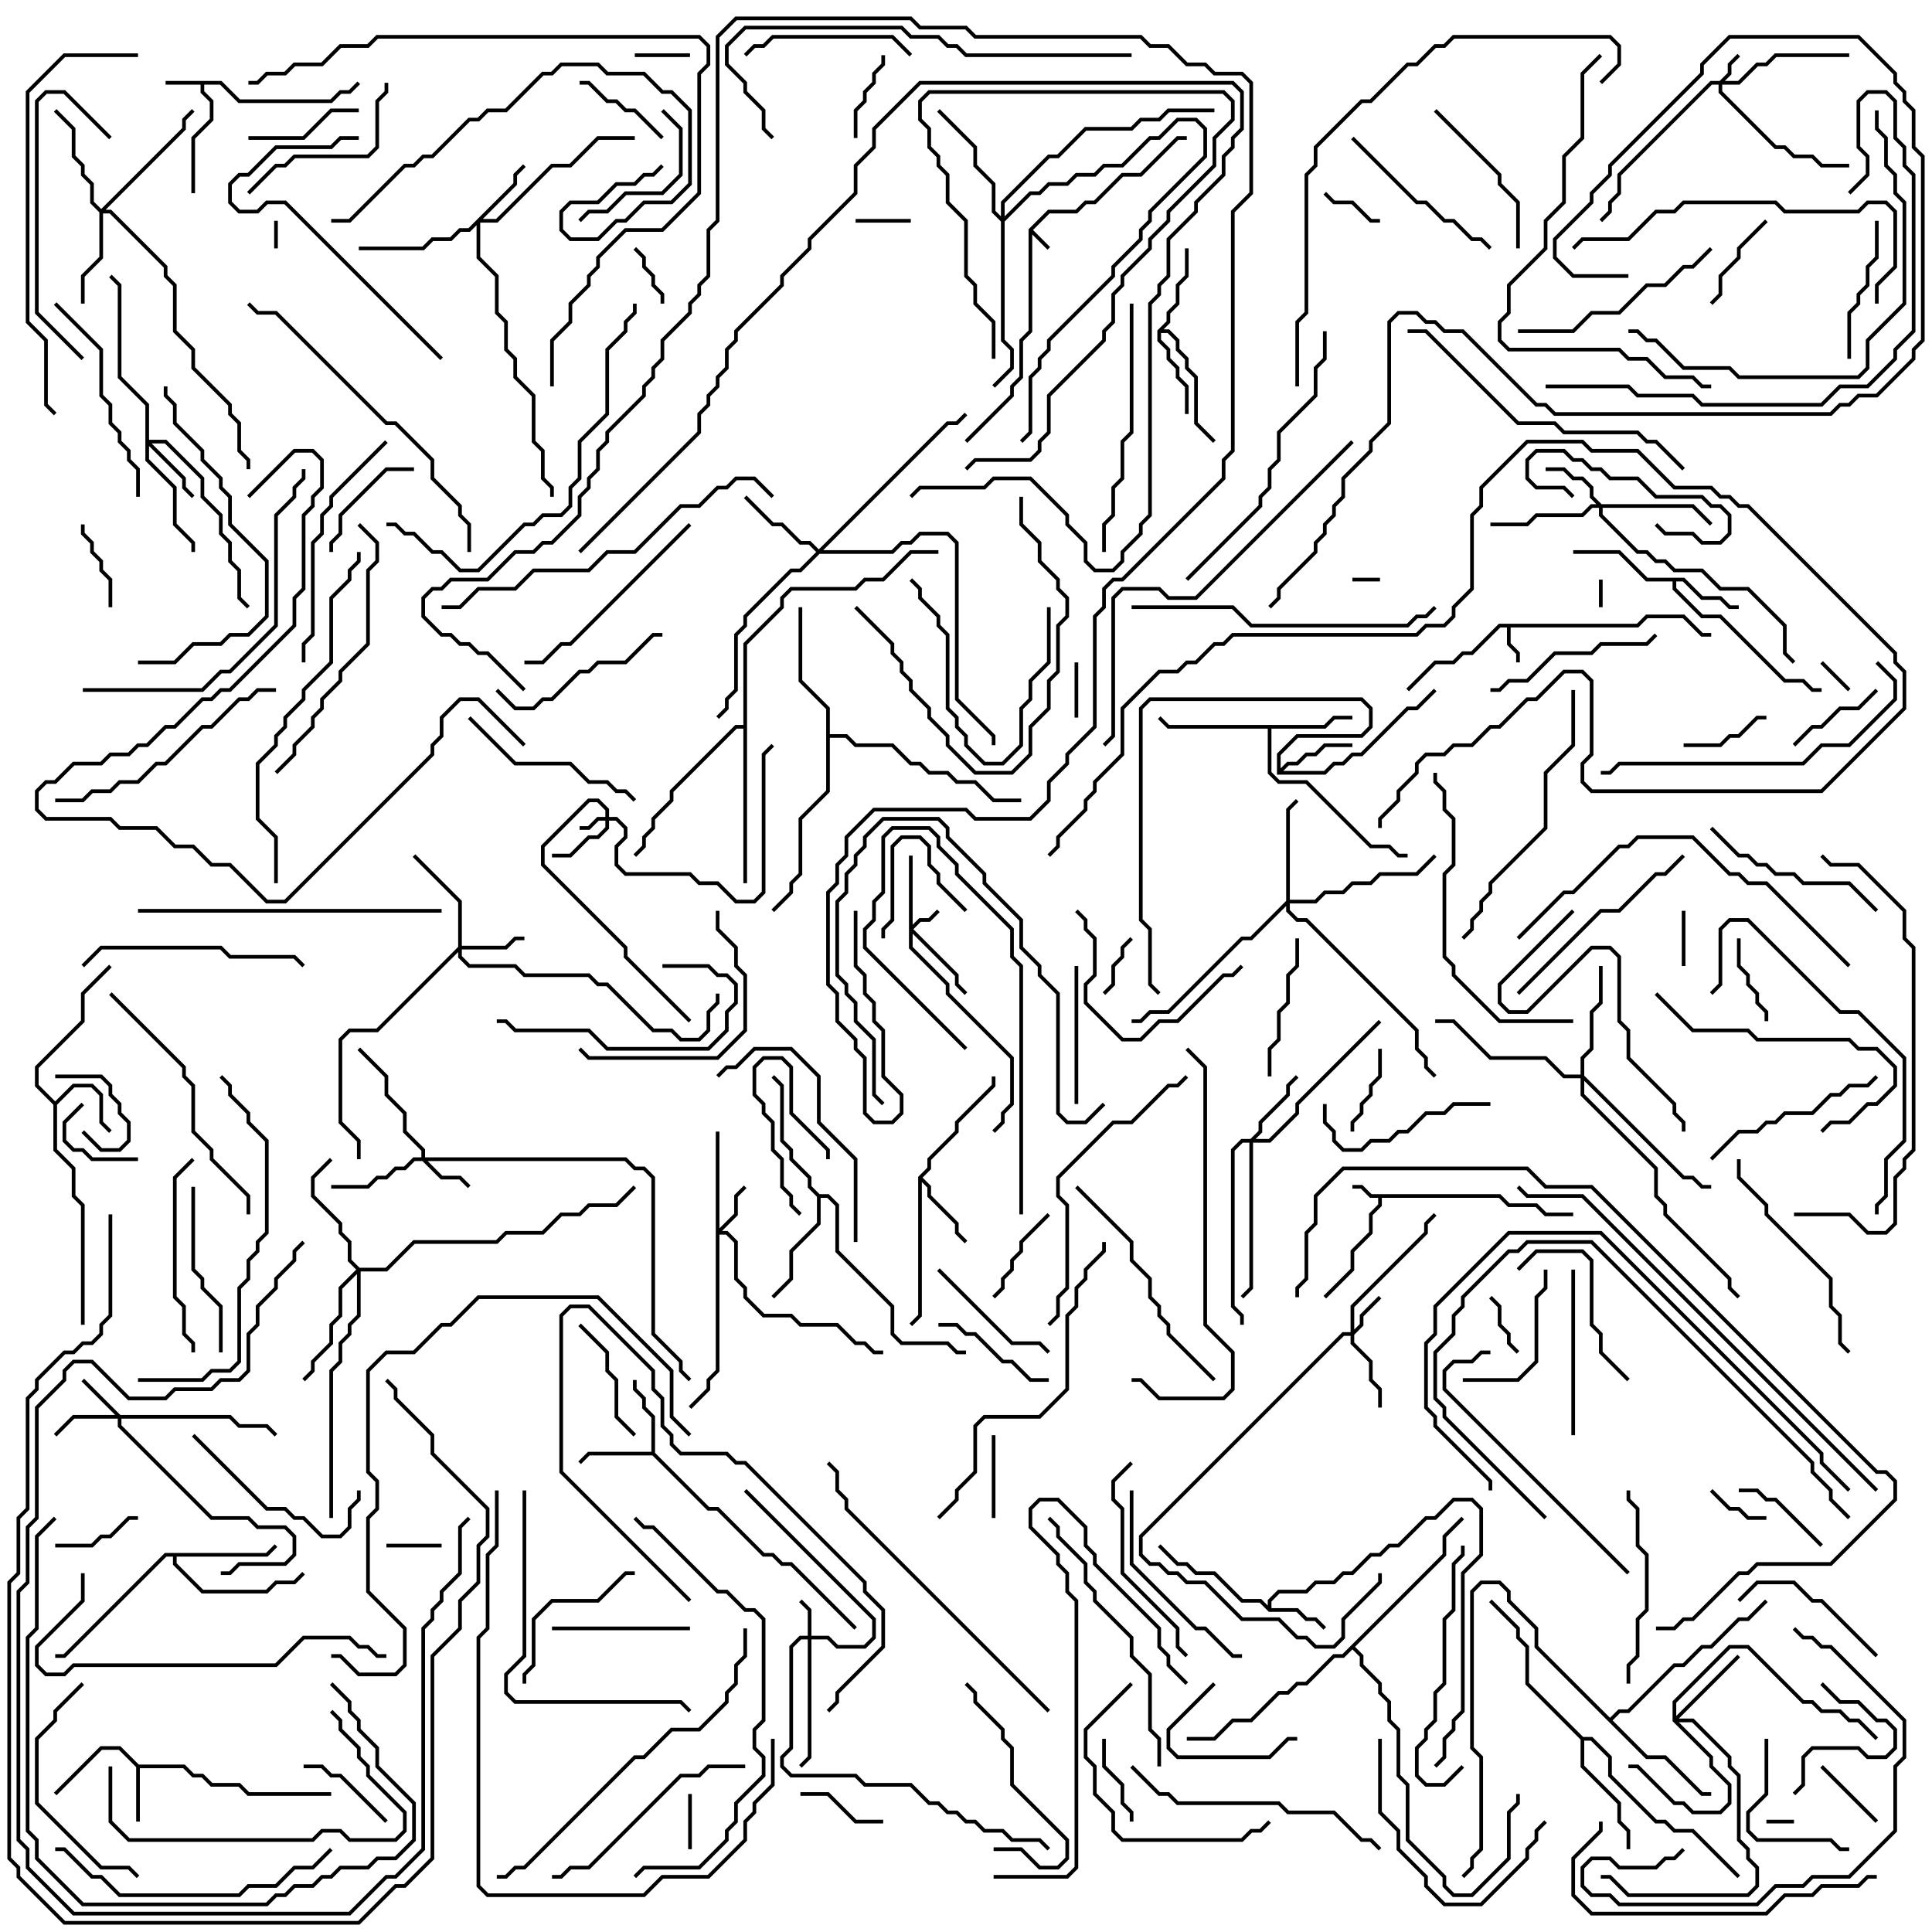 <svg version="1.1" width="105" height="105" xmlns="http://www.w3.org/2000/svg"><path d="M55.9,12.459L56.959,11.4L58.459,11.4L58.959,10.9L59.459,10.9L60.959,9.4L61.959,9.4L63.959,7.4L64.5,7.4L64.5,7.6L64.041,7.6L62.041,9.6L61.041,9.6L59.541,11.1L59.041,11.1L58.541,11.6L57.041,11.6L56.141,12.5L57.071,13.429L56.929,13.571L56.1,12.741L56.1,18.041L55.6,18.541L55.6,20.541L55.1,21.041L55.1,21.541L52.571,24.071L52.429,23.929L54.9,21.459L54.9,20.959L55.4,20.459L55.4,18.459L55.9,17.959z" stroke="none"/><path d="M81.541,64.9L82.041,65.4L83.541,65.4L84.041,65.9L85.5,65.9L85.5,66.1L83.959,66.1L83.459,65.6L81.959,65.6L81.459,65.1L75.1,65.1L75.1,65.541L74.6,66.041L74.6,67.041L73.6,68.041L73.6,69.041L72.071,70.571L71.929,70.429L73.4,68.959L73.4,67.959L74.4,66.959L74.4,65.959L74.9,65.459L74.9,65.1L74.459,65.1L73.959,64.6L73.5,64.6L73.5,64.4L74.041,64.4L74.541,64.9z" stroke="none"/><path d="M12.041,4.4L13.041,5.4L17.959,5.4L18.459,4.9L18.959,4.9L19.429,4.429L19.571,4.571L19.041,5.1L18.541,5.1L18.041,5.6L12.959,5.6L11.959,4.6L11.1,4.6L11.1,4.959L11.6,5.459L11.6,6.541L10.6,7.541L10.6,10.5L10.4,10.5L10.4,7.459L11.4,6.459L11.4,5.541L10.9,5.041L10.9,4.6L9,4.6L9,4.4z" stroke="none"/><path d="M88.959,33.9L89.459,33.4L91.541,33.4L92.541,34.4L93,34.4L93,34.6L92.459,34.6L91.459,33.6L89.541,33.6L89.041,34.1L82.1,34.1L82.1,34.959L82.6,35.459L82.6,36L82.4,36L82.4,35.541L81.9,35.041L81.9,34.1L81.541,34.1L80.041,35.6L79.541,35.6L79.041,36.1L78.041,36.1L76.571,37.571L76.429,37.429L77.959,35.9L78.959,35.9L79.459,35.4L79.959,35.4L81.459,33.9z" stroke="none"/><path d="M7.541,95.9L10.041,95.9L10.541,96.4L11.041,96.4L11.541,96.9L13.041,96.9L13.541,97.4L18,97.4L18,97.6L13.459,97.6L12.959,97.1L11.459,97.1L10.959,96.6L10.459,96.6L9.959,96.1L7.6,96.1L7.6,99L7.4,99L7.4,96.041L6.459,95.1L5.541,95.1L3.071,97.571L2.929,97.429L5.459,94.9L6.541,94.9z" stroke="none"/><path d="M68.9,87.259L68.9,86.959L69.459,86.4L70.959,86.4L71.459,85.9L72.459,85.9L72.959,85.4L73.459,85.4L74.459,84.4L74.959,84.4L75.459,83.9L75.959,83.9L77.459,82.4L77.959,82.4L78.959,81.4L80.041,81.4L80.6,81.959L80.6,84.541L79.6,85.541L79.6,93.041L79.1,93.541L79.1,94.041L78.6,94.541L78.6,95.541L78.071,96.071L77.929,95.929L78.4,95.459L78.4,94.459L78.9,93.959L78.9,93.459L79.4,92.959L79.4,85.459L80.4,84.459L80.4,82.041L79.959,81.6L79.041,81.6L78.041,82.6L77.541,82.6L76.041,84.1L75.541,84.1L75.041,84.6L74.541,84.6L73.541,85.6L73.041,85.6L72.541,86.1L71.541,86.1L71.041,86.6L69.541,86.6L69.1,87.041L69.1,87.4L70.541,87.4L71.041,87.9L71.541,87.9L72.071,88.429L71.929,88.571L71.459,88.1L70.959,88.1L70.459,87.6L68.959,87.6L68.459,87.1L67.459,87.1L65.959,85.6L64.959,85.6L64.459,85.1L63.959,85.1L62.929,84.071L63.071,83.929L64.041,84.9L64.541,84.9L65.041,85.4L66.041,85.4L67.541,86.9L68.541,86.9z" stroke="none"/><path d="M3,59.859L3.959,58.9L5.041,58.9L5.6,59.459L5.6,60.959L6.071,61.429L5.929,61.571L5.4,61.041L5.4,59.541L4.959,59.1L4.041,59.1L3.1,60.041L3.1,62.459L4.1,63.459L4.1,64.959L4.6,65.459L4.6,72L4.4,72L4.4,65.541L3.9,65.041L3.9,63.541L2.9,62.541L2.9,60.041L1.9,59.041L1.9,57.959L4.4,55.459L4.4,53.959L5.929,52.429L6.071,52.571L4.6,54.041L4.6,55.541L2.1,58.041L2.1,58.959z" stroke="none"/><path d="M91.541,31.4L92.541,32.4L93.541,32.4L94.041,32.9L94.5,32.9L94.5,33.1L93.959,33.1L93.459,32.6L92.459,32.6L91.459,31.6L91.1,31.6L91.1,31.959L92.541,33.4L93.541,33.4L97.041,36.9L98.041,36.9L98.541,37.4L99,37.4L99,37.6L98.459,37.6L97.959,37.1L96.959,37.1L93.459,33.6L92.459,33.6L90.9,32.041L90.9,31.6L89.459,31.6L87.959,30.1L85.5,30.1L85.5,29.9L88.041,29.9L89.541,31.4z" stroke="none"/><path d="M35.4,78.9L35.4,77.041L34.9,76.541L34.9,76.041L34.4,75.541L34.4,75L34.6,75L34.6,75.459L35.1,75.959L35.1,76.459L35.6,76.959L35.6,78.959L38.541,81.9L39.041,81.9L41.541,84.4L42.041,84.4L42.541,84.9L43.041,84.9L46.571,88.429L46.429,88.571L42.959,85.1L42.459,85.1L41.959,84.6L41.459,84.6L38.959,82.1L38.459,82.1L35.459,79.1L32.041,79.1L31.571,79.571L31.429,79.429L31.959,78.9z" stroke="none"/><path d="M69.4,42.1L69.4,40.959L70.459,39.9L73.959,39.9L74.4,39.459L74.4,38.541L73.959,38.1L62.541,38.1L62.1,38.541L62.1,49.959L62.6,50.459L62.6,53.459L63.071,53.929L62.929,54.071L62.4,53.541L62.4,50.541L61.9,50.041L61.9,38.459L62.459,37.9L74.041,37.9L74.6,38.459L74.6,39.541L74.041,40.1L70.541,40.1L69.6,41.041L69.6,41.759L69.959,41.4L70.459,41.4L70.959,40.9L71.459,40.9L71.959,40.4L73.5,40.4L73.5,40.6L72.041,40.6L71.541,41.1L71.041,41.1L70.541,41.6L70.041,41.6L69.741,41.9L71.959,41.9L72.459,41.4L72.959,41.4L73.459,40.9L73.959,40.9L76.459,38.4L76.959,38.4L77.929,37.429L78.071,37.571L77.041,38.6L76.541,38.6L74.041,41.1L73.541,41.1L73.041,41.6L72.541,41.6L72.041,42.1z" stroke="none"/><path d="M49.9,63.959L50.4,63.459L50.4,62.959L51.9,61.459L51.9,60.959L53.9,58.959L53.9,58.5L54.1,58.5L54.1,59.041L52.1,61.041L52.1,61.541L50.6,63.041L50.6,63.541L50.141,64L50.6,64.459L50.6,64.959L52.1,66.459L52.1,66.959L52.571,67.429L52.429,67.571L51.9,67.041L51.9,66.541L50.4,65.041L50.4,64.541L50.1,64.241L50.1,71.541L49.571,72.071L49.429,71.929L49.9,71.459z" stroke="none"/><path d="M71.959,39.4L72.459,38.9L73.5,38.9L73.5,39.1L72.541,39.1L72.041,39.6L69.1,39.6L69.1,41.959L69.541,42.4L71.041,42.4L74.541,45.9L75.541,45.9L76.041,46.4L76.5,46.4L76.5,46.6L75.959,46.6L75.459,46.1L74.459,46.1L70.959,42.6L69.459,42.6L68.9,42.041L68.9,39.6L63.459,39.6L62.929,39.071L63.071,38.929L63.541,39.4z" stroke="none"/><path d="M62.9,17.959L63.4,17.459L63.4,16.959L63.9,16.459L63.9,15.459L64.4,14.959L64.4,13.5L64.6,13.5L64.6,15.041L64.1,15.541L64.1,16.541L63.6,17.041L63.6,17.541L63.241,17.9L63.541,17.9L64.1,18.459L64.1,18.959L64.6,19.459L64.6,19.959L65.1,20.459L65.1,22.959L66.071,23.929L65.929,24.071L64.9,23.041L64.9,20.541L64.4,20.041L64.4,19.541L63.9,19.041L63.9,18.541L63.459,18.1L63.1,18.1L63.1,18.459L63.6,18.959L63.6,19.459L64.1,19.959L64.1,20.459L64.6,20.959L64.6,22.5L64.4,22.5L64.4,21.041L63.9,20.541L63.9,20.041L63.4,19.541L63.4,19.041L62.9,18.541z" stroke="none"/><path d="M14.459,84.4L14.929,83.929L15.071,84.071L14.541,84.6L9.6,84.6L9.6,84.959L11.041,86.4L14.459,86.4L14.959,85.9L15.959,85.9L16.429,85.429L16.571,85.571L16.041,86.1L15.041,86.1L14.541,86.6L10.959,86.6L9.4,85.041L9.4,84.6L9.041,84.6L3.541,90.1L3,90.1L3,89.9L3.459,89.9L8.959,84.4z" stroke="none"/><path d="M44.541,64.9L45.041,64.9L45.6,65.459L45.6,67.959L48.6,70.959L48.6,72.459L49.041,72.9L51.541,72.9L52.041,73.4L52.5,73.4L52.5,73.6L51.959,73.6L51.459,73.1L48.959,73.1L48.4,72.541L48.4,71.041L45.4,68.041L45.4,65.541L44.959,65.1L44.6,65.1L44.6,66.541L43.1,68.041L43.1,69.541L42.071,70.571L41.929,70.429L42.9,69.459L42.9,67.959L44.4,66.459L44.4,65.041L43.9,64.541L43.9,64.041L42.9,63.041L42.9,62.541L42.4,62.041L42.4,59.041L41.929,58.571L42.071,58.429L42.6,58.959L42.6,61.959L43.1,62.459L43.1,62.959L44.1,63.959L44.1,64.459z" stroke="none"/><path d="M86.041,94.4L86.541,94.4L87.6,95.459L87.6,96.459L90.041,98.9L90.541,98.9L91.041,99.4L92.041,99.4L94.571,101.929L94.429,102.071L91.959,99.6L90.959,99.6L90.459,99.1L89.959,99.1L87.4,96.541L87.4,95.541L86.459,94.6L86.1,94.6L86.1,95.959L88.1,97.959L88.1,98.959L88.6,99.459L88.6,100.5L88.4,100.5L88.4,99.541L87.9,99.041L87.9,98.041L85.9,96.041L85.9,94.541L82.9,91.541L82.9,89.541L82.4,89.041L82.4,88.541L80.929,87.071L81.071,86.929L82.6,88.459L82.6,88.959L83.1,89.459L83.1,91.459z" stroke="none"/><path d="M87.5,93.359L87.959,92.9L88.459,92.9L90.959,90.4L91.459,90.4L92.459,89.4L92.959,89.4L94.459,87.9L94.959,87.9L95.929,86.929L96.071,87.071L95.041,88.1L94.541,88.1L93.041,89.6L92.541,89.6L91.541,90.6L91.041,90.6L88.541,93.1L88.041,93.1L87.641,93.5L89.541,95.4L90.541,95.4L92.541,97.4L93,97.4L93,97.6L92.459,97.6L90.459,95.6L89.459,95.6L83.4,89.541L83.4,88.541L81.9,87.041L81.9,86.541L81.459,86.1L80.541,86.1L80.1,86.541L80.1,94.959L80.6,95.459L80.6,100.541L80.1,101.041L80.1,101.541L79.571,102.071L79.429,101.929L79.9,101.459L79.9,100.959L80.4,100.459L80.4,95.541L79.9,95.041L79.9,86.459L80.459,85.9L81.541,85.9L82.1,86.459L82.1,86.959L83.6,88.459L83.6,89.459z" stroke="none"/><path d="M44.9,38.541L43.4,37.041L43.4,33L43.6,33L43.6,36.959L45.1,38.459L45.1,39.9L46.041,39.9L46.541,40.4L48.541,40.4L49.541,41.4L50.041,41.4L50.541,41.9L51.541,41.9L52.041,42.4L53.041,42.4L54.041,43.4L55.5,43.4L55.5,43.6L53.959,43.6L52.959,42.6L51.959,42.6L51.459,42.1L50.459,42.1L49.959,41.6L49.459,41.6L48.459,40.6L46.459,40.6L45.959,40.1L45.1,40.1L45.1,43.041L43.6,44.541L43.6,47.541L43.1,48.041L43.1,48.541L42.071,49.571L41.929,49.429L42.9,48.459L42.9,47.959L43.4,47.459L43.4,44.459L44.9,42.959z" stroke="none"/><path d="M40.4,39.4L40.4,34.959L42.4,32.959L42.4,32.459L42.959,31.9L46.459,31.9L46.959,31.4L47.959,31.4L49.459,29.9L51,29.9L51,30.1L49.541,30.1L48.041,31.6L47.041,31.6L46.541,32.1L43.041,32.1L42.6,32.541L42.6,33.041L40.6,35.041L40.6,48L40.4,48L40.4,39.6L40.041,39.6L36.6,43.041L36.6,43.541L35.6,44.541L35.6,45.041L35.1,45.541L35.1,46.041L34.571,46.571L34.429,46.429L34.9,45.959L34.9,45.459L35.4,44.959L35.4,44.459L36.4,43.459L36.4,42.959L39.959,39.4z" stroke="none"/><path d="M78.4,84.459L78.4,83.459L79.429,82.429L79.571,82.571L78.6,83.541L78.6,84.541L73.641,89.5L74.1,89.959L74.1,90.459L75.1,91.459L75.1,91.959L75.6,92.459L75.6,93.459L76.1,93.959L76.1,96.459L76.6,96.959L76.6,99.959L78.6,101.959L78.6,102.459L79.041,102.9L79.959,102.9L81.9,100.959L81.9,98.459L82.4,97.959L82.4,97.5L82.6,97.5L82.6,98.041L82.1,98.541L82.1,101.041L80.041,103.1L78.959,103.1L78.4,102.541L78.4,102.041L76.4,100.041L76.4,97.041L75.9,96.541L75.9,94.041L75.4,93.541L75.4,92.541L74.9,92.041L74.9,91.541L73.9,90.541L73.9,90.041L73.5,89.641L73.041,90.1L72.541,90.1L71.041,91.6L70.541,91.6L70.041,92.1L69.541,92.1L68.041,93.6L67.041,93.6L66.041,94.6L64.5,94.6L64.5,94.4L65.959,94.4L66.959,93.4L67.959,93.4L69.459,91.9L69.959,91.9L70.459,91.4L70.959,91.4L72.459,89.9L72.959,89.9z" stroke="none"/><path d="M32.9,44.4L32.9,44.041L32.459,43.6L32.041,43.6L29.6,46.041L29.6,46.959L34.1,51.459L34.1,51.959L37.571,55.429L37.429,55.571L33.9,52.041L33.9,51.541L29.4,47.041L29.4,45.959L31.959,43.4L32.541,43.4L33.1,43.959L33.1,44.4L33.541,44.4L34.1,44.959L34.1,45.541L33.6,46.041L33.6,46.959L34.041,47.4L37.541,47.4L38.041,47.9L39.041,47.9L40.041,48.9L40.959,48.9L41.4,48.459L41.4,40.959L41.929,40.429L42.071,40.571L41.6,41.041L41.6,48.541L41.041,49.1L39.959,49.1L38.959,48.1L37.959,48.1L37.459,47.6L33.959,47.6L33.4,47.041L33.4,45.959L33.9,45.459L33.9,45.041L33.459,44.6L33.1,44.6L33.1,45.041L32.541,45.6L32.041,45.6L31.041,46.6L30,46.6L30,46.4L30.959,46.4L31.959,45.4L32.459,45.4L32.9,44.959L32.9,44.6L32.541,44.6L32.041,45.1L31.5,45.1L31.5,44.9L31.959,44.9L32.459,44.4z" stroke="none"/><path d="M93.459,4.4L93.9,3.959L93.9,3.459L94.429,2.929L94.571,3.071L94.1,3.541L94.1,4.041L93.741,4.4L94.459,4.4L95.459,3.4L95.959,3.4L96.459,2.9L100.5,2.9L100.5,3.1L96.541,3.1L96.041,3.6L95.541,3.6L94.541,4.6L93.6,4.6L93.6,4.959L96.541,7.9L97.041,7.9L97.541,8.4L98.541,8.4L99.041,8.9L100.5,8.9L100.5,9.1L98.959,9.1L98.459,8.6L97.459,8.6L96.959,8.1L96.459,8.1L93.4,5.041L93.4,4.6L93.041,4.6L88.1,9.541L88.1,10.541L87.6,11.041L87.6,11.541L87.071,12.071L86.929,11.929L87.4,11.459L87.4,10.959L87.9,10.459L87.9,9.459L92.959,4.4z" stroke="none"/><path d="M49.4,46.5L49.6,46.5L49.6,50.259L49.959,49.9L50.459,49.9L50.929,49.429L51.071,49.571L50.541,50.1L50.041,50.1L49.641,50.5L52.1,52.959L52.1,53.459L52.571,53.929L52.429,54.071L51.9,53.541L51.9,53.041L49.6,50.741L49.6,51.459L51.6,53.459L51.6,53.959L55.1,57.459L55.1,60.041L54.6,60.541L54.6,61.041L54.071,61.571L53.929,61.429L54.4,60.959L54.4,60.459L54.9,59.959L54.9,57.541L51.4,54.041L51.4,53.541L49.4,51.541z" stroke="none"/><path d="M43.9,88.9L43.9,87.541L43.429,87.071L43.571,86.929L44.1,87.459L44.1,88.9L45.041,88.9L45.541,89.4L46.959,89.4L47.4,88.959L47.4,88.041L40.429,81.071L40.571,80.929L47.6,87.959L47.6,89.041L47.041,89.6L45.459,89.6L44.959,89.1L44.1,89.1L44.1,95.541L43.571,96.071L43.429,95.929L43.9,95.459L43.9,89.1L43.541,89.1L43.1,89.541L43.1,95.041L42.6,95.541L42.6,95.959L43.041,96.4L46.541,96.4L47.041,96.9L49.541,96.9L50.541,97.9L51.041,97.9L51.541,98.4L52.041,98.4L52.541,98.9L53.041,98.9L53.541,99.4L54.541,99.4L55.041,99.9L56.541,99.9L57.071,100.429L56.929,100.571L56.459,100.1L54.959,100.1L54.459,99.6L53.459,99.6L52.959,99.1L52.459,99.1L51.959,98.6L51.459,98.6L50.959,98.1L50.459,98.1L49.459,97.1L46.959,97.1L46.459,96.6L42.959,96.6L42.4,96.041L42.4,95.459L42.9,94.959L42.9,89.459L43.459,88.9z" stroke="none"/><path d="M73.4,72.4L73.4,70.959L77.4,66.959L77.4,66.459L77.929,65.929L78.071,66.071L77.6,66.541L77.6,67.041L73.6,71.041L73.6,72.259L73.9,71.959L73.9,71.459L74.929,70.429L75.071,70.571L74.1,71.541L74.1,72.041L73.6,72.541L73.6,72.959L74.6,73.959L74.6,74.959L75.1,75.459L75.1,76.5L74.9,76.5L74.9,75.541L74.4,75.041L74.4,74.041L73.4,73.041L73.4,72.6L73.041,72.6L62.1,83.541L62.1,84.459L62.541,84.9L63.041,84.9L63.541,85.4L64.041,85.4L64.541,85.9L65.541,85.9L67.541,87.9L69.541,87.9L70.541,88.9L71.041,88.9L71.541,89.4L72.459,89.4L72.9,88.959L72.9,87.959L74.9,85.959L74.9,85.5L75.1,85.5L75.1,86.041L73.1,88.041L73.1,89.041L72.541,89.6L71.459,89.6L70.959,89.1L70.459,89.1L69.459,88.1L67.459,88.1L65.459,86.1L64.459,86.1L63.959,85.6L63.459,85.6L62.959,85.1L62.459,85.1L61.9,84.541L61.9,83.459L72.959,72.4z" stroke="none"/><path d="M6.541,76.9L12.541,76.9L13.041,77.4L14.541,77.4L15.071,77.929L14.929,78.071L14.459,77.6L12.959,77.6L12.459,77.1L6.6,77.1L6.6,77.459L11.541,82.4L13.541,82.4L14.041,82.9L15.541,82.9L16.1,83.459L16.1,84.541L15.541,85.1L13.041,85.1L12.541,85.6L12,85.6L12,85.4L12.459,85.4L12.959,84.9L15.459,84.9L15.9,84.459L15.9,83.541L15.459,83.1L13.959,83.1L13.459,82.6L11.459,82.6L6.4,77.541L6.4,77.1L4.041,77.1L3.071,78.071L2.929,77.929L3.959,76.9L6.259,76.9L4.429,75.071L4.571,74.929z" stroke="none"/><path d="M38.9,61.5L39.1,61.5L39.1,66.759L39.9,65.959L39.9,64.959L40.429,64.429L40.571,64.571L40.1,65.041L40.1,66.041L39.241,66.9L39.541,66.9L40.1,67.459L40.1,69.459L40.6,69.959L40.6,70.459L41.541,71.4L43.041,71.4L43.541,71.9L45.541,71.9L46.541,72.9L47.041,72.9L47.541,73.4L48,73.4L48,73.6L47.459,73.6L46.959,73.1L46.459,73.1L45.459,72.1L43.459,72.1L42.959,71.6L41.459,71.6L40.4,70.541L40.4,70.041L39.9,69.541L39.9,67.541L39.459,67.1L39.1,67.1L39.1,74.541L38.6,75.041L38.6,75.541L37.571,76.571L37.429,76.429L38.4,75.459L38.4,74.959L38.9,74.459z" stroke="none"/><path d="M22.9,62.9L22.9,62.541L21.9,61.541L21.9,60.541L20.9,59.541L20.9,58.541L19.429,57.071L19.571,56.929L21.1,58.459L21.1,59.459L22.1,60.459L22.1,61.459L23.1,62.459L23.1,62.9L34.041,62.9L34.541,63.4L35.041,63.4L35.6,63.959L35.6,72.459L37.1,73.959L37.1,74.459L37.571,74.929L37.429,75.071L36.9,74.541L36.9,74.041L35.4,72.541L35.4,64.041L34.959,63.6L34.459,63.6L33.959,63.1L23.241,63.1L24.041,63.9L25.041,63.9L25.571,64.429L25.429,64.571L24.959,64.1L23.959,64.1L22.959,63.1L22.541,63.1L22.041,63.6L21.541,63.6L21.041,64.1L20.541,64.1L20.041,64.6L18,64.6L18,64.4L19.959,64.4L20.459,63.9L20.959,63.9L21.459,63.4L21.959,63.4L22.459,62.9z" stroke="none"/><path d="M90.9,93.541L90.9,92.459L93.959,89.4L95.041,89.4L98.041,92.4L98.541,92.4L99.041,92.9L100.041,92.9L100.541,93.4L101.041,93.4L102.071,94.429L101.929,94.571L100.959,93.6L100.459,93.6L99.959,93.1L98.959,93.1L98.459,92.6L97.959,92.6L94.959,89.6L94.041,89.6L91.1,92.541L91.1,93.259L94.429,89.929L94.571,90.071L91.241,93.4L92.041,93.4L94.1,95.459L94.1,95.959L94.6,96.459L94.6,99.959L95.1,100.459L95.1,100.959L95.6,101.459L95.6,102.541L95.041,103.1L88.459,103.1L87.459,102.1L87,102.1L87,101.9L87.541,101.9L88.541,102.9L94.959,102.9L95.4,102.459L95.4,101.541L94.9,101.041L94.9,100.541L94.4,100.041L94.4,96.541L93.9,96.041L93.9,95.541L91.959,93.6L91.241,93.6L93.1,95.459L93.1,95.959L94.1,96.959L94.1,98.041L93.541,98.6L91.959,98.6L91.459,98.1L90.959,98.1L88.959,96.1L88.5,96.1L88.5,95.9L89.041,95.9L91.041,97.9L91.541,97.9L92.041,98.4L93.459,98.4L93.9,97.959L93.9,97.041L92.9,96.041L92.9,95.541z" stroke="none"/><path d="M24.9,51.459L24.9,49.041L22.429,46.571L22.571,46.429L25.1,48.959L25.1,51.4L27.459,51.4L27.959,50.9L28.5,50.9L28.5,51.1L28.041,51.1L27.541,51.6L25.1,51.6L25.1,51.959L25.541,52.4L28.041,52.4L28.541,52.9L32.041,52.9L32.541,53.4L33.041,53.4L35.541,55.9L36.541,55.9L37.041,56.4L37.959,56.4L38.4,55.959L38.4,54.959L38.9,54.459L38.9,54L39.1,54L39.1,54.541L38.6,55.041L38.6,56.041L38.041,56.6L36.959,56.6L36.459,56.1L35.459,56.1L32.959,53.6L32.459,53.6L31.959,53.1L28.459,53.1L27.959,52.6L25.459,52.6L24.9,52.041L24.9,51.741L20.541,56.1L19.041,56.1L18.6,56.541L18.6,60.959L19.6,61.959L19.6,63L19.4,63L19.4,62.041L18.4,61.041L18.4,56.459L18.959,55.9L20.459,55.9z" stroke="none"/><path d="M87.041,27.4L92.041,27.4L93.071,28.429L92.929,28.571L91.959,27.6L87.1,27.6L87.1,27.959L89.041,29.9L89.541,29.9L90.041,30.4L90.541,30.4L91.041,30.9L92.541,30.9L93.541,31.9L95.041,31.9L97.1,33.959L97.1,35.459L97.571,35.929L97.429,36.071L96.9,35.541L96.9,34.041L94.959,32.1L93.459,32.1L92.459,31.1L90.959,31.1L90.459,30.6L89.959,30.6L89.459,30.1L88.959,30.1L86.9,28.041L86.9,27.6L86.541,27.6L86.041,28.1L83.541,28.1L83.041,28.6L81,28.6L81,28.4L82.959,28.4L83.459,27.9L85.959,27.9L86.459,27.4L86.759,27.4L86.4,27.041L86.4,26.541L85.959,26.1L85.459,26.1L84.959,25.6L84,25.6L84,25.4L85.041,25.4L85.541,25.9L86.041,25.9L86.6,26.459L86.6,26.959z" stroke="none"/><path d="M27.9,9.959L27.9,9.459L28.429,8.929L28.571,9.071L28.1,9.541L28.1,10.041L26.241,11.9L26.959,11.9L29.959,8.9L30.959,8.9L32.459,7.4L34.5,7.4L34.5,7.6L32.541,7.6L31.041,9.1L30.041,9.1L27.041,12.1L26.1,12.1L26.1,13.959L27.1,14.959L27.1,16.959L27.6,17.459L27.6,18.959L28.1,19.459L28.1,20.459L29.1,21.459L29.1,23.959L29.6,24.459L29.6,25.959L30.1,26.459L30.1,27L29.9,27L29.9,26.541L29.4,26.041L29.4,24.541L28.9,24.041L28.9,21.541L27.9,20.541L27.9,19.541L27.4,19.041L27.4,17.541L26.9,17.041L26.9,15.041L25.9,14.041L25.9,12.241L25.541,12.6L25.041,12.6L24.541,13.1L23.541,13.1L23.041,13.6L19.5,13.6L19.5,13.4L22.959,13.4L23.459,12.9L24.459,12.9L24.959,12.4L25.459,12.4z" stroke="none"/><path d="M7.9,22.041L6.4,20.541L6.4,15.541L5.929,15.071L6.071,14.929L6.6,15.459L6.6,20.459L8.1,21.959L8.1,23.9L9.041,23.9L11.1,25.959L11.1,26.959L12.1,27.959L12.1,28.959L12.6,29.459L12.6,30.459L13.1,30.959L13.1,32.459L13.571,32.929L13.429,33.071L12.9,32.541L12.9,31.041L12.4,30.541L12.4,29.541L11.9,29.041L11.9,28.041L10.9,27.041L10.9,26.041L8.959,24.1L8.241,24.1L10.1,25.959L10.1,26.459L10.571,26.929L10.429,27.071L9.9,26.541L9.9,26.041L8.1,24.241L8.1,24.959L9.6,26.459L9.6,28.459L10.6,29.459L10.6,30L10.4,30L10.4,29.541L9.4,28.541L9.4,26.541L7.9,25.041z" stroke="none"/><path d="M67.959,61.9L68.4,61.459L68.4,60.959L69.9,59.459L69.9,58.959L70.429,58.429L70.571,58.571L70.1,59.041L70.1,59.541L68.6,61.041L68.6,61.541L68.241,61.9L68.959,61.9L70.4,60.459L70.4,59.959L74.929,55.429L75.071,55.571L70.6,60.041L70.6,60.541L69.041,62.1L68.1,62.1L68.1,70.041L67.571,70.571L67.429,70.429L67.9,69.959L67.9,62.1L67.541,62.1L67.1,62.541L67.1,70.959L67.6,71.459L67.6,72L67.4,72L67.4,71.541L66.9,71.041L66.9,62.459L67.459,61.9z" stroke="none"/><path d="M44.5,29.859L51.459,22.9L51.959,22.9L52.429,22.429L52.571,22.571L52.041,23.1L51.541,23.1L44.741,29.9L48.459,29.9L48.959,29.4L49.459,29.4L49.959,28.9L51.541,28.9L52.1,29.459L52.1,37.959L54.1,39.959L54.1,40.5L53.9,40.5L53.9,40.041L51.9,38.041L51.9,29.541L51.459,29.1L50.041,29.1L49.541,29.6L49.041,29.6L48.541,30.1L44.541,30.1L43.541,31.1L43.041,31.1L40.6,33.541L40.6,34.041L40.1,34.541L40.1,37.541L39.6,38.041L39.6,38.541L39.071,39.071L38.929,38.929L39.4,38.459L39.4,37.959L39.9,37.459L39.9,34.459L40.4,33.959L40.4,33.459L42.959,30.9L43.459,30.9L44.359,30L43.959,29.6L43.459,29.6L42.459,28.6L41.959,28.6L40.429,27.071L40.571,26.929L42.041,28.4L42.541,28.4L43.541,29.4L44.041,29.4z" stroke="none"/><path d="M5.5,11.359L9.9,6.959L9.9,6.459L10.429,5.929L10.571,6.071L10.1,6.541L10.1,7.041L5.741,11.4L6.041,11.4L9.1,14.459L9.1,14.959L9.6,15.459L9.6,17.959L10.6,18.959L10.6,19.959L12.6,21.959L12.6,22.459L13.1,22.959L13.1,24.459L13.6,24.959L13.6,25.5L13.4,25.5L13.4,25.041L12.9,24.541L12.9,23.041L12.4,22.541L12.4,22.041L10.4,20.041L10.4,19.041L9.4,18.041L9.4,15.541L8.9,15.041L8.9,14.541L5.959,11.6L5.6,11.6L5.6,14.041L4.6,15.041L4.6,16.5L4.4,16.5L4.4,14.959L5.4,13.959L5.4,11.541L4.9,11.041L4.9,10.041L4.4,9.541L4.4,9.041L3.9,8.541L3.9,7.041L2.929,6.071L3.071,5.929L4.1,6.959L4.1,8.459L4.6,8.959L4.6,9.459L5.1,9.959L5.1,10.959z" stroke="none"/><path d="M69.9,48.959L69.9,43.959L70.429,43.429L70.571,43.571L70.1,44.041L70.1,48.9L71.459,48.9L71.959,48.4L72.959,48.4L73.459,47.9L74.459,47.9L74.959,47.4L76.959,47.4L77.929,46.429L78.071,46.571L77.041,47.6L75.041,47.6L74.541,48.1L73.541,48.1L73.041,48.6L72.041,48.6L71.541,49.1L70.1,49.1L70.1,49.459L70.541,49.9L71.041,49.9L77.1,55.959L77.1,56.959L77.6,57.459L77.6,57.959L78.071,58.429L77.929,58.571L77.4,58.041L77.4,57.541L76.9,57.041L76.9,56.041L70.959,50.1L70.459,50.1L69.9,49.541L69.9,49.241L68.041,51.1L67.541,51.1L63.541,55.1L62.541,55.1L62.041,55.6L61.5,55.6L61.5,55.4L61.959,55.4L62.459,54.9L63.459,54.9L67.459,50.9L67.959,50.9z" stroke="none"/><path d="M85.9,58.4L85.9,57.459L86.4,56.959L86.4,54.959L86.9,54.459L86.9,52.5L87.1,52.5L87.1,54.541L86.6,55.041L86.6,57.041L86.1,57.541L86.1,58.459L91.541,63.9L92.041,63.9L92.541,64.4L93,64.4L93,64.6L92.459,64.6L91.959,64.1L91.459,64.1L86.1,58.741L86.1,59.459L90.1,63.459L90.1,64.959L90.6,65.459L90.6,65.959L94.1,69.459L94.1,69.959L94.571,70.429L94.429,70.571L93.9,70.041L93.9,69.541L90.4,66.041L90.4,65.541L89.9,65.041L89.9,63.541L85.9,59.541L85.9,58.6L84.959,58.6L83.959,57.6L80.959,57.6L78.959,55.6L78,55.6L78,55.4L79.041,55.4L81.041,57.4L84.041,57.4L85.041,58.4z" stroke="none"/><path d="M19.541,68.9L20.959,68.9L22.459,67.4L26.959,67.4L27.459,66.9L29.459,66.9L30.459,65.9L31.459,65.9L31.959,65.4L33.459,65.4L34.429,64.429L34.571,64.571L33.541,65.6L32.041,65.6L31.541,66.1L30.541,66.1L29.541,67.1L27.541,67.1L27.041,67.6L22.541,67.6L21.041,69.1L19.6,69.1L19.6,71.541L19.1,72.041L19.1,72.541L18.6,73.041L18.6,74.041L18.1,74.541L18.1,82.5L17.9,82.5L17.9,74.459L18.4,73.959L18.4,72.959L18.9,72.459L18.9,71.959L19.4,71.459L19.4,69.241L18.6,70.041L18.6,71.541L18.1,72.041L18.1,73.041L17.1,74.041L17.1,74.541L16.571,75.071L16.429,74.929L16.9,74.459L16.9,73.959L17.9,72.959L17.9,71.959L18.4,71.459L18.4,69.959L19.359,69L18.9,68.541L18.9,67.541L18.4,67.041L18.4,66.541L16.9,65.041L16.9,63.959L17.929,62.929L18.071,63.071L17.1,64.041L17.1,64.959L18.6,66.459L18.6,66.959L19.1,67.459L19.1,68.459z" stroke="none"/><path d="M54.4,11.759L54.4,10.959L56.959,8.4L57.459,8.4L58.959,6.9L61.459,6.9L61.959,6.4L62.959,6.4L63.459,5.9L66,5.9L66,6.1L63.541,6.1L63.041,6.6L62.041,6.6L61.541,7.1L59.041,7.1L57.541,8.6L57.041,8.6L54.6,11.041L54.6,11.759L55.959,10.4L56.459,10.4L56.959,9.9L57.959,9.9L58.459,9.4L59.459,9.4L59.959,8.9L60.959,8.9L62.459,7.4L62.959,7.4L63.959,6.4L65.041,6.4L65.6,6.959L65.6,8.541L62.6,11.541L62.6,12.041L62.1,12.541L62.1,13.041L60.6,14.541L60.6,15.041L57.1,18.541L57.1,19.041L56.6,19.541L56.6,20.041L56.1,20.541L56.1,23.541L55.571,24.071L55.429,23.929L55.9,23.459L55.9,20.459L56.4,19.959L56.4,19.459L56.9,18.959L56.9,18.459L60.4,14.959L60.4,14.459L61.9,12.959L61.9,12.459L62.4,11.959L62.4,11.459L65.4,8.459L65.4,7.041L64.959,6.6L64.041,6.6L63.041,7.6L62.541,7.6L61.041,9.1L60.041,9.1L59.541,9.6L58.541,9.6L58.041,10.1L57.041,10.1L56.541,10.6L56.041,10.6L54.6,12.041L54.6,18.459L55.1,18.959L55.1,20.041L54.071,21.071L53.929,20.929L54.9,19.959L54.9,19.041L54.4,18.541L54.4,12.041L53.9,11.541L53.9,10.041L52.9,9.041L52.9,8.041L50.929,6.071L51.071,5.929L53.1,7.959L53.1,8.959L54.1,9.959L54.1,11.459z" stroke="none"/><path d="M86.9,31.5L87.1,31.5L87.1,33L86.9,33z" stroke="none"/><path d="M15.1,13.5L14.9,13.5L14.9,12L15.1,12z" stroke="none"/><path d="M75,31.4L75,31.6L73.5,31.6L73.5,31.4z" stroke="none"/><path d="M96,99.1L96,98.9L97.5,98.9L97.5,99.1z" stroke="none"/><path d="M98.929,36.071L99.071,35.929L100.571,37.429L100.429,37.571z" stroke="none"/><path d="M91.6,52.5L91.4,52.5L91.4,49.5L91.6,49.5z" stroke="none"/><path d="M37.6,100.5L37.4,100.5L37.4,97.5L37.6,97.5z" stroke="none"/><path d="M34.5,3.1L34.5,2.9L37.5,2.9L37.5,3.1z" stroke="none"/><path d="M58.6,39L58.4,39L58.4,36L58.6,36z" stroke="none"/><path d="M46.5,12.1L46.5,11.9L49.5,11.9L49.5,12.1z" stroke="none"/><path d="M24,83.9L24,84.1L21,84.1L21,83.9z" stroke="none"/><path d="M60.071,54.071L59.929,53.929L60.4,53.459L60.4,52.459L60.9,51.959L60.9,51.459L61.429,50.929L61.571,51.071L61.1,51.541L61.1,52.041L60.6,52.541L60.6,53.541z" stroke="none"/><path d="M71.929,10.571L72.071,10.429L72.541,10.9L73.541,10.9L74.541,11.9L75,11.9L75,12.1L74.459,12.1L73.459,11.1L72.459,11.1z" stroke="none"/><path d="M43.571,65.929L43.429,66.071L42.9,65.541L42.9,65.041L42.4,64.541L42.4,63.041L41.9,62.541L41.9,61.041L41.4,60.541L41.4,60.041L40.9,59.541L40.9,57.959L41.459,57.4L42.541,57.4L43.1,57.959L43.1,60.459L45.1,62.459L45.1,63L44.9,63L44.9,62.541L42.9,60.541L42.9,58.041L42.459,57.6L41.541,57.6L41.1,58.041L41.1,59.459L41.6,59.959L41.6,60.459L42.1,60.959L42.1,62.459L42.6,62.959L42.6,64.459L43.1,64.959L43.1,65.459z" stroke="none"/><path d="M96,82.4L96,82.6L94.959,82.6L94.459,82.1L93.959,82.1L92.929,81.071L93.071,80.929L94.041,81.9L94.541,81.9L95.041,82.4z" stroke="none"/><path d="M80.929,70.571L81.071,70.429L81.6,70.959L81.6,71.959L82.1,72.459L82.1,72.959L82.571,73.429L82.429,73.571L81.9,73.041L81.9,72.541L81.4,72.041L81.4,71.041z" stroke="none"/><path d="M36.1,16.5L35.9,16.5L35.9,16.041L35.4,15.541L35.4,15.041L34.9,14.541L34.9,14.041L34.429,13.571L34.571,13.429L35.1,13.959L35.1,14.459L35.6,14.959L35.6,15.459L36.1,15.959z" stroke="none"/><path d="M3,58.6L3,58.4L5.541,58.4L6.1,58.959L6.1,59.459L6.6,59.959L6.6,60.459L7.1,60.959L7.1,62.041L6.541,62.6L5.459,62.6L4.429,61.571L4.571,61.429L5.541,62.4L6.459,62.4L6.9,61.959L6.9,61.041L6.4,60.541L6.4,60.041L5.9,59.541L5.9,59.041L5.459,58.6z" stroke="none"/><path d="M102.071,98.929L101.929,99.071L98.929,96.071L99.071,95.929z" stroke="none"/><path d="M7.5,62.9L7.5,63.1L4.959,63.1L4.459,62.6L3.959,62.6L3.4,62.041L3.4,60.959L4.429,59.929L4.571,60.071L3.6,61.041L3.6,61.959L4.041,62.4L4.541,62.4L5.041,62.9z" stroke="none"/><path d="M54.1,82.5L53.9,82.5L53.9,78L54.1,78z" stroke="none"/><path d="M61.6,99L61.4,99L61.4,98.541L60.9,98.041L60.9,97.041L59.9,96.041L59.9,94.5L60.1,94.5L60.1,95.959L61.1,96.959L61.1,97.959L61.6,98.459z" stroke="none"/><path d="M96.1,55.5L95.9,55.5L95.9,55.041L95.4,54.541L95.4,54.041L94.9,53.541L94.9,53.041L94.4,52.541L94.4,51L94.6,51L94.6,52.459L95.1,52.959L95.1,53.459L95.6,53.959L95.6,54.459L96.1,54.959z" stroke="none"/><path d="M52.571,49.429L52.429,49.571L50.9,48.041L50.9,47.541L50.4,47.041L50.4,46.041L49.959,45.6L49.041,45.6L48.6,46.041L48.6,50.041L48.1,50.541L48.1,51L47.9,51L47.9,50.459L48.4,49.959L48.4,45.959L48.959,45.4L50.041,45.4L50.6,45.959L50.6,46.959L51.1,47.459L51.1,47.959z" stroke="none"/><path d="M89.929,28.571L90.071,28.429L90.541,28.9L92.041,28.9L92.541,29.4L93.459,29.4L93.9,28.959L93.9,28.041L93.459,27.6L92.959,27.6L92.459,27.1L89.959,27.1L88.959,26.1L87.459,26.1L86.959,25.6L86.459,25.6L85.959,25.1L85.459,25.1L84.959,24.6L83.541,24.6L83.1,25.041L83.1,25.959L83.541,26.4L85.041,26.4L85.571,26.929L85.429,27.071L84.959,26.6L83.459,26.6L82.9,26.041L82.9,24.959L83.459,24.4L85.041,24.4L85.541,24.9L86.041,24.9L86.541,25.4L87.041,25.4L87.541,25.9L89.041,25.9L90.041,26.9L92.541,26.9L93.041,27.4L93.541,27.4L94.1,27.959L94.1,29.041L93.541,29.6L92.459,29.6L91.959,29.1L90.459,29.1z" stroke="none"/><path d="M7.5,82.4L7.5,82.6L7.041,82.6L6.041,83.6L5.541,83.6L5.041,84.1L3,84.1L3,83.9L4.959,83.9L5.459,83.4L5.959,83.4L6.959,82.4z" stroke="none"/><path d="M96,38.9L96,39.1L95.541,39.1L94.541,40.1L94.041,40.1L93.541,40.6L91.5,40.6L91.5,40.4L93.459,40.4L93.959,39.9L94.459,39.9L95.459,38.9z" stroke="none"/><path d="M73.6,61.5L73.4,61.5L73.4,60.959L73.9,60.459L73.9,59.959L74.4,59.459L74.4,58.959L74.9,58.459L74.9,57L75.1,57L75.1,58.541L74.6,59.041L74.6,59.541L74.1,60.041L74.1,60.541L73.6,61.041z" stroke="none"/><path d="M48,98.9L48,99.1L46.459,99.1L44.959,97.6L43.5,97.6L43.5,97.4L45.041,97.4L46.541,98.9z" stroke="none"/><path d="M4.4,28.5L4.6,28.5L4.6,28.959L5.1,29.459L5.1,29.959L5.6,30.459L5.6,30.959L6.1,31.459L6.1,33L5.9,33L5.9,31.541L5.4,31.041L5.4,30.541L4.9,30.041L4.9,29.541L4.4,29.041z" stroke="none"/><path d="M47.9,3L48.1,3L48.1,3.541L47.6,4.041L47.6,4.541L47.1,5.041L47.1,5.541L46.6,6.041L46.6,7.5L46.4,7.5L46.4,5.959L46.9,5.459L46.9,4.959L47.4,4.459L47.4,3.959L47.9,3.459z" stroke="none"/><path d="M36.071,7.429L35.929,7.571L34.459,6.1L33.959,6.1L33.459,5.6L32.959,5.6L31.959,4.6L31.5,4.6L31.5,4.4L32.041,4.4L33.041,5.4L33.541,5.4L34.041,5.9L34.541,5.9z" stroke="none"/><path d="M65.929,91.429L66.071,91.571L63.6,94.041L63.6,94.959L64.041,95.4L68.959,95.4L69.959,94.4L70.5,94.4L70.5,94.6L70.041,94.6L69.041,95.6L63.959,95.6L63.4,95.041L63.4,93.959z" stroke="none"/><path d="M21.071,98.929L20.929,99.071L18.459,96.6L17.959,96.6L17.459,96.1L16.5,96.1L16.5,95.9L17.541,95.9L18.041,96.4L18.541,96.4z" stroke="none"/><path d="M56.929,65.929L57.071,66.071L55.6,67.541L55.6,68.041L55.1,68.541L55.1,69.041L54.6,69.541L54.6,70.041L54.071,70.571L53.929,70.429L54.4,69.959L54.4,69.459L54.9,68.959L54.9,68.459L55.4,67.959L55.4,67.459z" stroke="none"/><path d="M101.929,37.429L102.071,37.571L101.041,38.6L100.041,38.6L99.041,39.6L98.541,39.6L97.571,40.571L97.429,40.429L98.459,39.4L98.959,39.4L99.959,38.4L100.959,38.4z" stroke="none"/><path d="M99.071,83.929L98.929,84.071L96.459,81.6L95.959,81.6L95.459,81.1L94.5,81.1L94.5,80.9L95.541,80.9L96.041,81.4L96.541,81.4z" stroke="none"/><path d="M95.929,11.929L96.071,12.071L94.6,13.541L94.6,14.041L93.6,15.041L93.6,16.041L93.071,16.571L92.929,16.429L93.4,15.959L93.4,14.959L94.4,13.959L94.4,13.459z" stroke="none"/><path d="M54.1,19.5L53.9,19.5L53.9,17.541L52.9,16.541L52.9,15.541L52.4,15.041L52.4,12.041L51.4,11.041L51.4,9.541L50.9,9.041L50.9,8.541L50.4,8.041L50.4,7.041L49.9,6.541L49.9,5.459L50.459,4.9L66.541,4.9L67.1,5.459L67.1,6.541L66.1,7.541L66.1,9.041L63.6,11.541L63.6,12.041L62.6,13.041L62.6,13.541L61.1,15.041L61.1,15.541L60.6,16.041L60.6,17.541L60.1,18.041L60.1,18.541L57.1,21.541L57.1,23.541L56.6,24.041L56.6,24.541L56.041,25.1L53.041,25.1L52.571,25.571L52.429,25.429L52.959,24.9L55.959,24.9L56.4,24.459L56.4,23.959L56.9,23.459L56.9,21.459L59.9,18.459L59.9,17.959L60.4,17.459L60.4,15.959L60.9,15.459L60.9,14.959L62.4,13.459L62.4,12.959L63.4,11.959L63.4,11.459L65.9,8.959L65.9,7.459L66.9,6.459L66.9,5.541L66.459,5.1L50.541,5.1L50.1,5.541L50.1,6.459L50.6,6.959L50.6,7.959L51.1,8.459L51.1,8.959L51.6,9.459L51.6,10.959L52.6,11.959L52.6,14.959L53.1,15.459L53.1,16.459L54.1,17.459z" stroke="none"/><path d="M98.929,91.571L99.071,91.429L100.041,92.4L101.041,92.4L102.041,93.4L102.541,93.4L103.1,93.959L103.1,95.041L102.541,95.6L101.459,95.6L100.959,95.1L98.541,95.1L98.1,95.541L98.1,97.041L97.571,97.571L97.429,97.429L97.9,96.959L97.9,95.459L98.459,94.9L101.041,94.9L101.541,95.4L102.459,95.4L102.9,94.959L102.9,94.041L102.459,93.6L101.959,93.6L100.959,92.6L99.959,92.6z" stroke="none"/><path d="M19.5,5.9L19.5,6.1L18.041,6.1L16.541,7.6L13.5,7.6L13.5,7.4L16.459,7.4L17.959,5.9z" stroke="none"/><path d="M22.5,25.4L22.5,25.6L21.041,25.6L18.6,28.041L18.6,29.041L18.1,29.541L18.1,30L17.9,30L17.9,29.459L18.4,28.959L18.4,27.959L20.959,25.4z" stroke="none"/><path d="M57,74.9L57,75.1L55.959,75.1L54.959,74.1L54.459,74.1L52.959,72.6L52.459,72.6L51.959,72.1L51,72.1L51,71.9L52.041,71.9L52.541,72.4L53.041,72.4L54.541,73.9L55.041,73.9L56.041,74.9z" stroke="none"/><path d="M31.429,72.071L31.571,71.929L33.1,73.459L33.1,74.459L33.6,74.959L33.6,76.959L34.571,77.929L34.429,78.071L33.4,77.041L33.4,75.041L32.9,74.541L32.9,73.541z" stroke="none"/><path d="M31.571,12.071L31.429,11.929L31.959,11.4L32.959,11.4L33.959,10.4L35.959,10.4L36.9,9.459L36.9,7.041L35.929,6.071L36.071,5.929L37.1,6.959L37.1,9.541L36.041,10.6L34.041,10.6L33.041,11.6L32.041,11.6z" stroke="none"/><path d="M57.071,73.429L56.929,73.571L56.459,73.1L54.959,73.1L50.929,69.071L51.071,68.929L55.041,72.9L56.541,72.9z" stroke="none"/><path d="M30,88.6L30,88.4L37.5,88.4L37.5,88.6z" stroke="none"/><path d="M58.6,60L58.4,60L58.4,52.5L58.6,52.5z" stroke="none"/><path d="M95.9,94.5L96.1,94.5L96.1,97.541L95.1,98.541L95.1,99.459L95.541,99.9L99.541,99.9L100.041,100.4L100.5,100.4L100.5,100.6L99.959,100.6L99.459,100.1L95.459,100.1L94.9,99.541L94.9,98.459L95.9,97.459z" stroke="none"/><path d="M79.5,75.1L79.5,74.9L82.459,74.9L83.4,73.959L83.4,70.459L83.9,69.959L83.9,69L84.1,69L84.1,70.041L83.6,70.541L83.6,74.041L82.541,75.1z" stroke="none"/><path d="M100.6,19.5L100.4,19.5L100.4,16.959L100.9,16.459L100.9,15.959L101.4,15.459L101.4,14.459L101.9,13.959L101.9,12L102.1,12L102.1,14.041L101.6,14.541L101.6,15.541L101.1,16.041L101.1,16.541L100.6,17.041z" stroke="none"/><path d="M56.9,33L57.1,33L57.1,36.041L56.1,37.041L56.1,38.041L55.6,38.541L55.6,40.541L54.541,41.6L53.459,41.6L52.4,40.541L52.4,40.041L51.9,39.541L51.9,39.041L51.4,38.541L51.4,34.541L50.9,34.041L50.9,33.541L49.9,32.541L49.9,32.041L49.429,31.571L49.571,31.429L50.1,31.959L50.1,32.459L51.1,33.459L51.1,33.959L51.6,34.459L51.6,38.459L52.1,38.959L52.1,39.459L52.6,39.959L52.6,40.459L53.541,41.4L54.459,41.4L55.4,40.459L55.4,38.459L55.9,37.959L55.9,36.959L56.9,35.959z" stroke="none"/><path d="M70.4,51L70.6,51L70.6,52.541L70.1,53.041L70.1,54.541L69.6,55.041L69.6,56.541L69.1,57.041L69.1,58.5L68.9,58.5L68.9,56.959L69.4,56.459L69.4,54.959L69.9,54.459L69.9,52.959L70.4,52.459z" stroke="none"/><path d="M102.071,89.929L101.929,90.071L98.959,87.1L98.459,87.1L97.459,86.1L95.541,86.1L94.571,87.071L94.429,86.929L95.459,85.9L97.541,85.9L98.541,86.9L99.041,86.9z" stroke="none"/><path d="M34.5,85.4L34.5,85.6L34.041,85.6L32.541,87.1L30.041,87.1L29.1,88.041L29.1,90.541L28.6,91.041L28.6,91.5L28.4,91.5L28.4,90.959L28.9,90.459L28.9,87.959L29.959,86.9L32.459,86.9L33.959,85.4z" stroke="none"/><path d="M82.571,69.071L82.429,68.929L83.459,67.9L86.041,67.9L86.6,68.459L86.6,71.959L87.1,72.459L87.1,73.459L88.571,74.929L88.429,75.071L86.9,73.541L86.9,72.541L86.4,72.041L86.4,68.541L85.959,68.1L83.541,68.1z" stroke="none"/><path d="M77.929,6.071L78.071,5.929L81.6,9.459L81.6,9.959L82.6,10.959L82.6,13.5L82.4,13.5L82.4,11.041L81.4,10.041L81.4,9.541z" stroke="none"/><path d="M49.571,2.929L49.429,3.071L48.459,2.1L42.041,2.1L41.541,2.6L41.041,2.6L40.571,3.071L40.429,2.929L40.959,2.4L41.459,2.4L41.959,1.9L48.541,1.9z" stroke="none"/><path d="M81,59.9L81,60.1L79.041,60.1L78.541,60.6L77.541,60.6L76.541,61.6L76.041,61.6L75.541,62.1L74.541,62.1L74.041,62.6L72.959,62.6L72.4,62.041L72.4,61.541L71.9,61.041L71.9,60L72.1,60L72.1,60.959L72.6,61.459L72.6,61.959L73.041,62.4L73.959,62.4L74.459,61.9L75.459,61.9L75.959,61.4L76.459,61.4L77.459,60.4L78.459,60.4L78.959,59.9z" stroke="none"/><path d="M85.6,78L85.4,78L85.4,69L85.6,69z" stroke="none"/><path d="M54,100.6L54,100.4L55.541,100.4L56.541,101.4L57.459,101.4L57.9,100.959L57.9,100.041L54.9,97.041L54.9,95.041L54.4,94.541L54.4,94.041L52.9,92.541L52.9,92.041L52.429,91.571L52.571,91.429L53.1,91.959L53.1,92.459L54.6,93.959L54.6,94.459L55.1,94.959L55.1,96.959L58.1,99.959L58.1,101.041L57.541,101.6L56.459,101.6L55.459,100.6z" stroke="none"/><path d="M12.1,73.5L11.9,73.5L11.9,71.041L10.9,70.041L10.9,69.541L10.4,69.041L10.4,64.5L10.6,64.5L10.6,68.959L11.1,69.459L11.1,69.959L12.1,70.959z" stroke="none"/><path d="M10.429,78.071L10.571,77.929L14.541,81.9L15.541,81.9L16.041,82.4L16.541,82.4L17.541,83.4L18.459,83.4L18.9,82.959L18.9,81.959L19.4,81.459L19.4,81L19.6,81L19.6,81.541L19.1,82.041L19.1,83.041L18.541,83.6L17.459,83.6L16.459,82.6L15.959,82.6L15.459,82.1L14.459,82.1z" stroke="none"/><path d="M55.6,66L55.4,66L55.4,52.541L54.9,52.041L54.9,50.541L51.9,47.541L51.9,47.041L50.9,46.041L50.9,45.541L50.459,45.1L48.541,45.1L48.1,45.541L48.1,48.541L47.6,49.041L47.6,50.041L47.1,50.541L47.1,51.459L52.571,56.929L52.429,57.071L46.9,51.541L46.9,50.459L47.4,49.959L47.4,48.959L47.9,48.459L47.9,45.459L48.459,44.9L50.541,44.9L51.1,45.459L51.1,45.959L52.1,46.959L52.1,47.459L55.1,50.459L55.1,51.959L55.6,52.459z" stroke="none"/><path d="M67.429,52.429L67.571,52.571L67.041,53.1L66.541,53.1L64.041,55.6L63.041,55.6L62.041,56.6L60.959,56.6L58.9,54.541L58.9,53.459L59.4,52.959L59.4,51.041L58.9,50.541L58.9,50.041L58.429,49.571L58.571,49.429L59.1,49.959L59.1,50.459L59.6,50.959L59.6,53.041L59.1,53.541L59.1,54.459L61.041,56.4L61.959,56.4L62.959,55.4L63.959,55.4L66.459,52.9L66.959,52.9z" stroke="none"/><path d="M36,52.6L36,52.4L38.541,52.4L39.041,52.9L39.541,52.9L40.1,53.459L40.1,54.541L39.6,55.041L39.6,56.041L38.541,57.1L32.959,57.1L31.959,56.1L27.959,56.1L27.459,55.6L27,55.6L27,55.4L27.541,55.4L28.041,55.9L32.041,55.9L33.041,56.9L38.459,56.9L39.4,55.959L39.4,54.959L39.9,54.459L39.9,53.541L39.459,53.1L38.959,53.1L38.459,52.6z" stroke="none"/><path d="M89.929,34.429L90.071,34.571L89.541,35.1L87.041,35.1L86.541,35.6L84.541,35.6L83.041,37.1L82.041,37.1L81.541,37.6L81,37.6L81,37.4L81.459,37.4L81.959,36.9L82.959,36.9L84.459,35.4L86.459,35.4L86.959,34.9L89.459,34.9z" stroke="none"/><path d="M36,34.4L36,34.6L35.541,34.6L34.041,36.1L32.541,36.1L32.041,36.6L31.541,36.6L30.041,38.1L29.541,38.1L29.041,38.6L27.959,38.6L26.929,37.571L27.071,37.429L28.041,38.4L28.959,38.4L29.459,37.9L29.959,37.9L31.459,36.4L31.959,36.4L32.459,35.9L33.959,35.9L35.459,34.4z" stroke="none"/><path d="M37.571,86.929L37.429,87.071L30.4,80.041L30.4,71.459L30.959,70.9L32.041,70.9L35.6,74.459L35.6,75.459L36.1,75.959L36.1,77.459L36.6,77.959L36.6,78.459L37.041,78.9L39.541,78.9L40.041,79.4L40.541,79.4L47.1,85.959L47.1,86.459L48.1,87.459L48.1,89.541L45.6,92.041L45.6,92.541L45.071,93.071L44.929,92.929L45.4,92.459L45.4,91.959L47.9,89.459L47.9,87.541L46.9,86.541L46.9,86.041L40.459,79.6L39.959,79.6L39.459,79.1L36.959,79.1L36.4,78.541L36.4,78.041L35.9,77.541L35.9,76.041L35.4,75.541L35.4,74.541L31.959,71.1L31.041,71.1L30.6,71.541L30.6,79.959z" stroke="none"/><path d="M73.429,7.571L73.571,7.429L77.041,10.9L77.541,10.9L78.541,11.9L79.041,11.9L80.041,12.9L80.541,12.9L81.071,13.429L80.929,13.571L80.459,13.1L79.959,13.1L78.959,12.1L78.459,12.1L77.459,11.1L76.959,11.1z" stroke="none"/><path d="M13.571,10.571L13.429,10.429L14.959,8.9L15.459,8.9L15.959,8.4L19.959,8.4L20.4,7.959L20.4,5.459L20.9,4.959L20.9,4.5L21.1,4.5L21.1,5.041L20.6,5.541L20.6,8.041L20.041,8.6L16.041,8.6L15.541,9.1L15.041,9.1z" stroke="none"/><path d="M34.571,43.429L34.429,43.571L33.959,43.1L33.459,43.1L32.959,42.6L31.959,42.6L30.959,41.6L27.959,41.6L25.429,39.071L25.571,38.929L28.041,41.4L31.041,41.4L32.041,42.4L33.041,42.4L33.541,42.9L34.041,42.9z" stroke="none"/><path d="M74.9,94.5L75.1,94.5L75.1,98.459L76.1,99.459L76.1,100.459L77.6,101.959L77.6,102.459L78.541,103.4L80.459,103.4L82.9,100.959L82.9,100.459L83.4,99.959L83.4,99.459L83.929,98.929L84.071,99.071L83.6,99.541L83.6,100.041L83.1,100.541L83.1,101.041L80.541,103.6L78.459,103.6L77.4,102.541L77.4,102.041L75.9,100.541L75.9,99.541L74.9,98.541z" stroke="none"/><path d="M102.071,49.429L101.929,49.571L100.459,48.1L97.959,48.1L97.459,47.6L96.459,47.6L95.959,47.1L95.459,47.1L94.959,46.6L94.459,46.6L92.929,45.071L93.071,44.929L94.541,46.4L95.041,46.4L95.541,46.9L96.041,46.9L96.541,47.4L97.541,47.4L98.041,47.9L100.541,47.9z" stroke="none"/><path d="M101.929,58.429L102.071,58.571L101.541,59.1L100.541,59.1L100.041,59.6L99.541,59.6L98.541,60.6L97.041,60.6L96.541,61.1L96.041,61.1L95.541,61.6L94.541,61.6L93.071,63.071L92.929,62.929L94.459,61.4L95.459,61.4L95.959,60.9L96.459,60.9L96.959,60.4L98.459,60.4L99.459,59.4L99.959,59.4L100.459,58.9L101.459,58.9z" stroke="none"/><path d="M88.6,91.5L88.4,91.5L88.4,90.459L88.9,89.959L88.9,87.959L89.4,87.459L89.4,84.541L88.9,84.041L88.9,82.041L88.4,81.541L88.4,81L88.6,81L88.6,81.459L89.1,81.959L89.1,83.959L89.6,84.459L89.6,87.541L89.1,88.041L89.1,90.041L88.6,90.541z" stroke="none"/><path d="M10.429,62.929L10.571,63.071L9.6,64.041L9.6,70.459L10.1,70.959L10.1,72.459L10.6,72.959L10.6,73.5L10.4,73.5L10.4,73.041L9.9,72.541L9.9,71.041L9.4,70.541L9.4,63.959z" stroke="none"/><path d="M38.9,49.5L39.1,49.5L39.1,50.459L40.1,51.459L40.1,52.459L40.6,52.959L40.6,56.041L39.041,57.6L31.959,57.6L31.429,57.071L31.571,56.929L32.041,57.4L38.959,57.4L40.4,55.959L40.4,53.041L39.9,52.541L39.9,51.541L38.9,50.541z" stroke="none"/><path d="M61.429,91.429L61.571,91.571L59.1,94.041L59.1,95.459L59.6,95.959L59.6,97.459L60.6,98.459L60.6,99.459L61.041,99.9L67.459,99.9L67.959,99.4L68.459,99.4L68.929,98.929L69.071,99.071L68.541,99.6L68.041,99.6L67.541,100.1L60.959,100.1L60.4,99.541L60.4,98.541L59.4,97.541L59.4,96.041L58.9,95.541L58.9,93.959z" stroke="none"/><path d="M46.429,33.071L46.571,32.929L48.6,34.959L48.6,35.459L49.1,35.959L49.1,36.459L49.6,36.959L49.6,37.459L50.6,38.459L50.6,38.959L51.6,39.959L51.6,40.459L53.041,41.9L54.959,41.9L55.9,40.959L55.9,39.459L56.9,38.459L56.9,36.959L57.4,36.459L57.4,33.959L57.9,33.459L57.9,32.541L57.4,32.041L57.4,31.541L56.4,30.541L56.4,29.541L55.4,28.541L55.4,27L55.6,27L55.6,28.459L56.6,29.459L56.6,30.459L57.6,31.459L57.6,31.959L58.1,32.459L58.1,33.541L57.6,34.041L57.6,36.541L57.1,37.041L57.1,38.541L56.1,39.541L56.1,41.041L55.041,42.1L52.959,42.1L51.4,40.541L51.4,40.041L50.4,39.041L50.4,38.541L49.4,37.541L49.4,37.041L48.9,36.541L48.9,36.041L48.4,35.541L48.4,35.041z" stroke="none"/><path d="M61.4,81L61.6,81L61.6,84.959L65.041,88.4L65.541,88.4L67.041,89.9L67.5,89.9L67.5,90.1L66.959,90.1L65.459,88.6L64.959,88.6L61.4,85.041z" stroke="none"/><path d="M7.571,101.929L7.429,102.071L6.959,101.6L5.459,101.6L1.9,98.041L1.9,94.459L2.9,93.459L2.9,92.959L4.429,91.429L4.571,91.571L3.1,93.041L3.1,93.541L2.1,94.541L2.1,97.959L5.541,101.4L7.041,101.4z" stroke="none"/><path d="M61.429,79.429L61.571,79.571L60.6,80.541L60.6,81.459L61.1,81.959L61.1,85.459L64.1,88.459L64.1,89.459L64.571,89.929L64.429,90.071L63.9,89.541L63.9,88.541L60.9,85.541L60.9,82.041L60.4,81.541L60.4,80.459z" stroke="none"/><path d="M82.5,18.1L82.5,17.9L85.459,17.9L86.459,16.9L87.959,16.9L89.459,15.4L90.459,15.4L91.459,14.4L91.959,14.4L92.929,13.429L93.071,13.571L92.041,14.6L91.541,14.6L90.541,15.6L89.541,15.6L88.041,17.1L86.541,17.1L85.541,18.1z" stroke="none"/><path d="M2.929,16.571L3.071,16.429L5.6,18.959L5.6,21.459L6.1,21.959L6.1,22.959L6.6,23.459L6.6,23.959L7.1,24.459L7.1,24.959L7.6,25.459L7.6,27L7.4,27L7.4,25.541L6.9,25.041L6.9,24.541L6.4,24.041L6.4,23.541L5.9,23.041L5.9,22.041L5.4,21.541L5.4,19.041z" stroke="none"/><path d="M82.571,54.071L82.429,53.929L86.959,49.4L87.959,49.4L89.959,47.4L90.459,47.4L91.429,46.429L91.571,46.571L90.541,47.6L90.041,47.6L88.041,49.6L87.041,49.6z" stroke="none"/><path d="M37.429,28.429L37.571,28.571L31.041,35.1L30.541,35.1L29.541,36.1L28.5,36.1L28.5,35.9L29.459,35.9L30.459,34.9L30.959,34.9z" stroke="none"/><path d="M89.929,54.071L90.071,53.929L92.041,55.9L95.041,55.9L95.541,56.4L100.541,56.4L101.041,56.9L102.041,56.9L103.1,57.959L103.1,59.041L102.041,60.1L101.541,60.1L100.541,61.1L99.541,61.1L99.071,61.571L98.929,61.429L99.459,60.9L100.459,60.9L101.459,59.9L101.959,59.9L102.9,58.959L102.9,58.041L101.959,57.1L100.959,57.1L100.459,56.6L95.459,56.6L94.959,56.1L91.959,56.1z" stroke="none"/><path d="M46.6,67.5L46.4,67.5L46.4,63.041L44.4,61.041L44.4,58.541L42.959,57.1L41.041,57.1L40.041,58.1L39.541,58.1L39.071,58.571L38.929,58.429L39.459,57.9L39.959,57.9L40.959,56.9L43.041,56.9L44.6,58.459L44.6,60.959L46.6,62.959z" stroke="none"/><path d="M59.929,59.929L60.071,60.071L59.041,61.1L57.959,61.1L57.4,60.541L57.4,54.041L56.4,53.041L56.4,52.541L55.4,51.541L55.4,50.041L53.4,48.041L53.4,47.541L51.4,45.541L51.4,45.041L50.959,44.6L48.041,44.6L47.1,45.541L47.1,46.041L46.6,46.541L46.6,47.041L46.1,47.541L46.1,48.541L45.6,49.041L45.6,52.959L46.1,53.459L46.1,53.959L46.6,54.459L46.6,55.459L47.6,56.459L47.6,59.459L48.071,59.929L47.929,60.071L47.4,59.541L47.4,56.541L46.4,55.541L46.4,54.541L45.9,54.041L45.9,53.541L45.4,53.041L45.4,48.959L45.9,48.459L45.9,47.459L46.4,46.959L46.4,46.459L46.9,45.959L46.9,45.459L47.959,44.4L51.041,44.4L51.6,44.959L51.6,45.459L53.6,47.459L53.6,47.959L55.6,49.959L55.6,51.459L56.6,52.459L56.6,52.959L57.6,53.959L57.6,60.459L58.041,60.9L58.959,60.9z" stroke="none"/><path d="M4.571,52.571L4.429,52.429L5.459,51.4L12.041,51.4L12.541,51.9L16.041,51.9L16.571,52.429L16.429,52.571L15.959,52.1L12.459,52.1L11.959,51.6L5.541,51.6z" stroke="none"/><path d="M79.4,84L79.6,84L79.6,84.541L79.1,85.041L79.1,87.541L78.6,88.041L78.6,91.541L78.1,92.041L78.1,93.541L77.6,94.041L77.6,94.541L77.1,95.041L77.1,96.459L77.541,96.9L78.459,96.9L79.429,95.929L79.571,96.071L78.541,97.1L77.459,97.1L76.9,96.541L76.9,94.959L77.4,94.459L77.4,93.959L77.9,93.459L77.9,91.959L78.4,91.459L78.4,87.959L78.9,87.459L78.9,84.959L79.4,84.459z" stroke="none"/><path d="M40.5,95.9L40.5,96.1L38.541,96.1L38.041,96.6L37.041,96.6L32.041,101.6L31.041,101.6L30.541,102.1L30,102.1L30,101.9L30.459,101.9L30.959,101.4L31.959,101.4L36.959,96.4L37.959,96.4L38.459,95.9z" stroke="none"/><path d="M94.4,63L94.6,63L94.6,63.959L96.1,65.459L96.1,65.959L99.6,69.459L99.6,70.959L100.1,71.459L100.1,72.959L100.571,73.429L100.429,73.571L99.9,73.041L99.9,71.541L99.4,71.041L99.4,69.541L95.9,66.041L95.9,65.541L94.4,64.041z" stroke="none"/><path d="M6.071,7.429L5.929,7.571L3.459,5.1L2.541,5.1L2.1,5.541L2.1,16.959L4.571,19.429L4.429,19.571L1.9,17.041L1.9,5.459L2.459,4.9L3.541,4.9z" stroke="none"/><path d="M5.9,96L6.1,96L6.1,98.959L7.041,99.9L16.959,99.9L17.459,99.4L18.541,99.4L19.041,99.9L21.459,99.9L21.9,99.459L21.9,98.541L19.9,96.541L19.9,96.041L19.4,95.541L19.4,95.041L18.4,94.041L18.4,93.541L17.929,93.071L18.071,92.929L18.6,93.459L18.6,93.959L19.6,94.959L19.6,95.459L20.1,95.959L20.1,96.459L22.1,98.459L22.1,99.541L21.541,100.1L18.959,100.1L18.459,99.6L17.541,99.6L17.041,100.1L6.959,100.1L5.9,99.041z" stroke="none"/><path d="M20.929,23.929L21.071,24.071L18.1,27.041L18.1,27.541L17.6,28.041L17.6,29.041L17.1,29.541L17.1,34.541L16.6,35.041L16.6,36L16.4,36L16.4,34.959L16.9,34.459L16.9,29.459L17.4,28.959L17.4,27.959L17.9,27.459L17.9,26.959z" stroke="none"/><path d="M19.5,7.4L19.5,7.6L18.541,7.6L18.041,8.1L15.041,8.1L13.541,9.6L13.041,9.6L12.6,10.041L12.6,10.959L13.041,11.4L13.959,11.4L14.459,10.9L15.541,10.9L24.071,19.429L23.929,19.571L15.459,11.1L14.541,11.1L14.041,11.6L12.959,11.6L12.4,11.041L12.4,9.959L12.959,9.4L13.459,9.4L14.959,7.9L17.959,7.9L18.459,7.4z" stroke="none"/><path d="M66.071,74.929L65.929,75.071L63.4,72.541L63.4,72.041L62.9,71.541L62.9,71.041L62.4,70.541L62.4,69.541L61.4,68.541L61.4,67.541L58.429,64.571L58.571,64.429L61.6,67.459L61.6,68.459L62.6,69.459L62.6,70.459L63.1,70.959L63.1,71.459L63.6,71.959L63.6,72.459z" stroke="none"/><path d="M91.429,100.429L91.571,100.571L91.041,101.1L90.541,101.1L90.041,101.6L87.959,101.6L87.459,101.1L86.541,101.1L86.1,101.541L86.1,102.459L86.541,102.9L87.541,102.9L88.041,103.4L95.459,103.4L96.459,102.4L97.959,102.4L98.459,101.9L100.459,101.9L102.9,99.459L102.9,95.959L103.4,95.459L103.4,93.541L99.459,89.6L98.959,89.6L98.459,89.1L97.959,89.1L97.429,88.571L97.571,88.429L98.041,88.9L98.541,88.9L99.041,89.4L99.541,89.4L103.6,93.459L103.6,95.541L103.1,96.041L103.1,99.541L100.541,102.1L98.541,102.1L98.041,102.6L96.541,102.6L95.541,103.6L87.959,103.6L87.459,103.1L86.459,103.1L85.9,102.541L85.9,101.459L86.459,100.9L87.541,100.9L88.041,101.4L89.959,101.4L90.459,100.9L90.959,100.9z" stroke="none"/><path d="M85.429,49.429L85.571,49.571L81.6,53.541L81.6,54.459L82.041,54.9L82.959,54.9L86.459,51.4L87.541,51.4L88.1,51.959L88.1,55.459L88.6,55.959L88.6,57.459L91.1,59.959L91.1,60.459L91.6,60.959L91.6,61.5L91.4,61.5L91.4,61.041L90.9,60.541L90.9,60.041L88.4,57.541L88.4,56.041L87.9,55.541L87.9,52.041L87.459,51.6L86.541,51.6L83.041,55.1L81.959,55.1L81.4,54.541L81.4,53.459z" stroke="none"/><path d="M15,37.4L15,37.6L14.041,37.6L13.541,38.1L13.041,38.1L11.541,39.6L11.041,39.6L9.041,41.6L8.541,41.6L7.541,42.6L6.541,42.6L6.041,43.1L5.041,43.1L4.541,43.6L3,43.6L3,43.4L4.459,43.4L4.959,42.9L5.959,42.9L6.459,42.4L7.459,42.4L8.459,41.4L8.959,41.4L10.959,39.4L11.459,39.4L12.959,37.9L13.459,37.9L13.959,37.4z" stroke="none"/><path d="M60.1,30L59.9,30L59.9,28.459L60.4,27.959L60.4,26.459L60.9,25.959L60.9,23.959L61.4,23.459L61.4,16.5L61.6,16.5L61.6,23.541L61.1,24.041L61.1,26.041L60.6,26.541L60.6,28.041L60.1,28.541z" stroke="none"/><path d="M88.571,85.429L88.429,85.571L78.4,75.541L78.4,74.459L78.959,73.9L79.959,73.9L80.459,73.4L81,73.4L81,73.6L80.541,73.6L80.041,74.1L79.041,74.1L78.6,74.541L78.6,75.459z" stroke="none"/><path d="M5.929,54.071L6.071,53.929L10.1,57.959L10.1,58.459L10.6,58.959L10.6,61.459L11.6,62.459L11.6,62.959L13.6,64.959L13.6,66L13.4,66L13.4,65.041L11.4,63.041L11.4,62.541L10.4,61.541L10.4,59.041L9.9,58.541L9.9,58.041z" stroke="none"/><path d="M75.071,100.429L74.929,100.571L74.459,100.1L73.959,100.1L72.459,98.6L69.959,98.6L69.459,98.1L63.959,98.1L63.459,97.6L62.959,97.6L61.429,96.071L61.571,95.929L63.041,97.4L63.541,97.4L64.041,97.9L69.541,97.9L70.041,98.4L72.541,98.4L74.041,99.9L74.541,99.9z" stroke="none"/><path d="M19.429,28.571L19.571,28.429L20.6,29.459L20.6,30.541L20.1,31.041L20.1,35.041L18.6,36.541L18.6,37.041L17.6,38.041L17.6,38.541L17.1,39.041L17.1,39.541L16.1,40.541L16.1,41.041L15.071,42.071L14.929,41.929L15.9,40.959L15.9,40.459L16.9,39.459L16.9,38.959L17.4,38.459L17.4,37.959L18.4,36.959L18.4,36.459L19.9,34.959L19.9,30.959L20.4,30.459L20.4,29.541z" stroke="none"/><path d="M85.4,37.5L85.6,37.5L85.6,40.541L84.1,42.041L84.1,45.041L81.1,48.041L81.1,48.541L80.6,49.041L80.6,49.541L80.1,50.041L80.1,50.541L79.571,51.071L79.429,50.929L79.9,50.459L79.9,49.959L80.4,49.459L80.4,48.959L80.9,48.459L80.9,47.959L83.9,44.959L83.9,41.959L85.4,40.459z" stroke="none"/><path d="M63.1,96L62.9,96L62.9,94.541L62.4,94.041L62.4,91.041L61.4,90.041L61.4,89.041L59.4,87.041L59.4,86.541L58.9,86.041L58.9,85.041L57.4,83.541L57.4,83.041L56.929,82.571L57.071,82.429L57.6,82.959L57.6,83.459L59.1,84.959L59.1,85.959L59.6,86.459L59.6,86.959L61.6,88.959L61.6,89.959L62.6,90.959L62.6,93.959L63.1,94.459z" stroke="none"/><path d="M54,102.1L54,101.9L57.959,101.9L58.4,101.459L58.4,87.041L57.9,86.541L57.9,85.541L57.4,85.041L57.4,84.541L55.9,83.041L55.9,81.959L56.459,81.4L57.541,81.4L59.1,82.959L59.1,83.959L59.6,84.459L59.6,84.959L63.1,88.459L63.1,89.459L63.6,89.959L63.6,90.459L64.571,91.429L64.429,91.571L63.4,90.541L63.4,90.041L62.9,89.541L62.9,88.541L59.4,85.041L59.4,84.541L58.9,84.041L58.9,83.041L57.459,81.6L56.541,81.6L56.1,82.041L56.1,82.959L57.6,84.459L57.6,84.959L58.1,85.459L58.1,86.459L58.6,86.959L58.6,101.541L58.041,102.1z" stroke="none"/><path d="M28.4,81L28.6,81L28.6,90.041L27.6,91.041L27.6,91.959L28.041,92.4L37.041,92.4L37.571,92.929L37.429,93.071L36.959,92.6L27.959,92.6L27.4,92.041L27.4,90.959L28.4,89.959z" stroke="none"/><path d="M3,100.6L3,100.4L3.541,100.4L5.041,101.9L5.541,101.9L6.541,102.9L12.959,102.9L13.459,102.4L14.959,102.4L15.959,101.4L16.959,101.4L17.929,100.429L18.071,100.571L17.041,101.6L16.041,101.6L15.041,102.6L13.541,102.6L13.041,103.1L6.459,103.1L5.459,102.1L4.959,102.1L3.459,100.6z" stroke="none"/><path d="M102.1,66L101.9,66L101.9,65.459L102.4,64.959L102.4,62.959L103.4,61.959L103.4,57.541L100.959,55.1L99.959,55.1L94.959,50.1L94.041,50.1L93.6,50.541L93.6,53.541L93.071,54.071L92.929,53.929L93.4,53.459L93.4,50.459L93.959,49.9L95.041,49.9L100.041,54.9L101.041,54.9L103.6,57.459L103.6,62.041L102.6,63.041L102.6,65.041L102.1,65.541z" stroke="none"/><path d="M7.5,36.1L7.5,35.9L9.459,35.9L10.459,34.9L11.959,34.9L12.459,34.4L13.459,34.4L14.4,33.459L14.4,30.541L12.4,28.541L12.4,27.041L11.9,26.541L11.9,26.041L10.9,25.041L10.9,24.541L9.4,23.041L9.4,22.041L8.9,21.541L8.9,21L9.1,21L9.1,21.459L9.6,21.959L9.6,22.959L11.1,24.459L11.1,24.959L12.1,25.959L12.1,26.459L12.6,26.959L12.6,28.459L14.6,30.459L14.6,33.541L13.541,34.6L12.541,34.6L12.041,35.1L10.541,35.1L9.541,36.1z" stroke="none"/><path d="M102,101.9L102,102.1L101.541,102.1L101.041,102.6L99.041,102.6L98.541,103.1L97.041,103.1L96.041,104.1L86.459,104.1L85.4,103.041L85.4,100.959L86.9,99.459L86.9,99L87.1,99L87.1,99.541L85.6,101.041L85.6,102.959L86.541,103.9L95.959,103.9L96.959,102.9L98.459,102.9L98.959,102.4L100.959,102.4L101.459,101.9z" stroke="none"/><path d="M85.5,55.4L85.5,55.6L81.459,55.6L78.9,53.041L78.9,52.541L78.4,52.041L78.4,47.459L78.9,46.959L78.9,44.541L78.4,44.041L78.4,43.041L77.9,42.541L77.9,42L78.1,42L78.1,42.459L78.6,42.959L78.6,43.959L79.1,44.459L79.1,47.041L78.6,47.541L78.6,51.959L79.1,52.459L79.1,52.959L81.541,55.4z" stroke="none"/><path d="M57.071,72.071L56.929,71.929L57.4,71.459L57.4,70.459L57.9,69.959L57.9,65.541L57.4,65.041L57.4,63.959L60.459,60.9L61.459,60.9L63.459,58.9L63.959,58.9L64.429,58.429L64.571,58.571L64.041,59.1L63.541,59.1L61.541,61.1L60.541,61.1L57.6,64.041L57.6,64.959L58.1,65.459L58.1,70.041L57.6,70.541L57.6,71.541z" stroke="none"/><path d="M64.571,31.571L64.429,31.429L68.4,27.459L68.4,26.959L68.9,26.459L68.9,25.459L69.4,24.959L69.4,23.459L71.4,21.459L71.4,19.959L71.9,19.459L71.9,18L72.1,18L72.1,19.541L71.6,20.041L71.6,21.541L69.6,23.541L69.6,25.041L69.1,25.541L69.1,26.541L68.6,27.041L68.6,27.541z" stroke="none"/><path d="M101.929,36.071L102.071,35.929L103.1,36.959L103.1,38.041L100.541,40.6L99.041,40.6L98.041,41.6L88.041,41.6L87.541,42.1L87,42.1L87,41.9L87.459,41.9L87.959,41.4L97.959,41.4L98.959,40.4L100.459,40.4L102.9,37.959L102.9,37.041z" stroke="none"/><path d="M61.5,33.1L61.5,32.9L67.041,32.9L68.041,33.9L76.459,33.9L76.959,33.4L77.459,33.4L77.929,32.929L78.071,33.071L77.541,33.6L77.041,33.6L76.541,34.1L67.959,34.1L66.959,33.1z" stroke="none"/><path d="M24,49.4L24,49.6L7.5,49.6L7.5,49.4z" stroke="none"/><path d="M84.071,82.429L83.929,82.571L78.4,77.041L78.4,76.541L77.9,76.041L77.9,73.459L78.9,72.459L78.9,71.459L79.4,70.959L79.4,70.459L81.959,67.9L82.459,67.9L82.959,67.4L86.541,67.4L98.6,79.459L98.6,79.959L99.6,80.959L99.6,81.459L100.571,82.429L100.429,82.571L99.4,81.541L99.4,81.041L98.4,80.041L98.4,79.541L86.459,67.6L83.041,67.6L82.541,68.1L82.041,68.1L79.6,70.541L79.6,71.041L79.1,71.541L79.1,72.541L78.1,73.541L78.1,75.959L78.6,76.459L78.6,76.959z" stroke="none"/><path d="M102.1,16.5L101.9,16.5L101.9,15.459L102.9,14.459L102.9,11.541L102.459,11.1L101.541,11.1L101.041,11.6L96.959,11.6L96.459,11.1L91.541,11.1L91.041,11.6L90.041,11.6L88.541,13.1L86.041,13.1L85.571,13.571L85.429,13.429L85.959,12.9L88.459,12.9L89.959,11.4L90.959,11.4L91.459,10.9L96.541,10.9L97.041,11.4L100.959,11.4L101.459,10.9L102.541,10.9L103.1,11.459L103.1,14.541L102.1,15.541z" stroke="none"/><path d="M91.571,25.429L91.429,25.571L89.959,24.1L89.459,24.1L88.959,23.6L84.959,23.6L84.459,23.1L82.459,23.1L77.459,18.1L76.5,18.1L76.5,17.9L77.541,17.9L82.541,22.9L84.541,22.9L85.041,23.4L89.041,23.4L89.541,23.9L90.041,23.9z" stroke="none"/><path d="M4.5,37.6L4.5,37.4L10.959,37.4L11.959,36.4L12.459,36.4L14.9,33.959L14.9,27.959L15.9,26.959L15.9,26.459L16.4,25.959L16.4,25.5L16.6,25.5L16.6,26.041L16.1,26.541L16.1,27.041L15.1,28.041L15.1,34.041L12.541,36.6L12.041,36.6L11.041,37.6z" stroke="none"/><path d="M4.4,85.5L4.6,85.5L4.6,87.041L2.1,89.541L2.1,90.459L2.541,90.9L3.459,90.9L3.959,90.4L14.959,90.4L16.459,88.9L19.041,88.9L19.541,89.4L20.041,89.4L20.541,89.9L21,89.9L21,90.1L20.459,90.1L19.959,89.6L19.459,89.6L18.959,89.1L16.541,89.1L15.041,90.6L4.041,90.6L3.541,91.1L2.459,91.1L1.9,90.541L1.9,89.459L4.4,86.959z" stroke="none"/><path d="M7.5,75.1L7.5,74.9L10.959,74.9L11.459,74.4L12.459,74.4L12.9,73.959L12.9,69.959L13.4,69.459L13.4,68.459L13.9,67.959L13.9,67.459L14.4,66.959L14.4,62.041L13.4,61.041L13.4,60.541L12.4,59.541L12.4,59.041L11.929,58.571L12.071,58.429L12.6,58.959L12.6,59.459L13.6,60.459L13.6,60.959L14.6,61.959L14.6,67.041L14.1,67.541L14.1,68.041L13.6,68.541L13.6,69.541L13.1,70.041L13.1,74.041L12.541,74.6L11.541,74.6L11.041,75.1z" stroke="none"/><path d="M2.929,82.429L3.071,82.571L2.1,83.541L2.1,88.541L1.6,89.041L1.6,99.459L2.1,99.959L2.1,100.959L4.541,103.4L14.459,103.4L14.959,102.9L15.459,102.9L15.959,102.4L16.959,102.4L17.459,101.9L17.959,101.9L18.459,101.4L19.959,101.4L20.459,100.9L21.459,100.9L22.4,99.959L22.4,98.041L20.4,96.041L20.4,95.041L19.4,94.041L19.4,93.541L18.9,93.041L18.9,92.541L17.929,91.571L18.071,91.429L19.1,92.459L19.1,92.959L19.6,93.459L19.6,93.959L20.6,94.959L20.6,95.959L22.6,97.959L22.6,100.041L21.541,101.1L20.541,101.1L20.041,101.6L18.541,101.6L18.041,102.1L17.541,102.1L17.041,102.6L16.041,102.6L15.541,103.1L15.041,103.1L14.541,103.6L4.459,103.6L1.9,101.041L1.9,100.041L1.4,99.541L1.4,88.959L1.9,88.459L1.9,83.459z" stroke="none"/><path d="M16.429,67.429L16.571,67.571L16.1,68.041L16.1,68.541L15.1,69.541L15.1,70.041L14.1,71.041L14.1,72.041L13.6,72.541L13.6,74.541L13.041,75.1L12.041,75.1L11.541,75.6L9.541,75.6L9.041,76.1L6.959,76.1L4.959,74.1L4.041,74.1L3.6,74.541L3.6,75.041L2.1,76.541L2.1,82.541L1.6,83.041L1.6,86.041L1.1,86.541L1.1,99.959L1.6,100.459L1.6,101.459L4.041,103.9L18.959,103.9L20.959,101.9L21.459,101.9L22.9,100.459L22.9,88.459L23.4,87.959L23.4,87.459L23.9,86.959L23.9,86.459L24.9,85.459L24.9,82.959L25.429,82.429L25.571,82.571L25.1,83.041L25.1,85.541L24.1,86.541L24.1,87.041L23.6,87.541L23.6,88.041L23.1,88.541L23.1,100.541L21.541,102.1L21.041,102.1L19.041,104.1L3.959,104.1L1.4,101.541L1.4,100.541L0.9,100.041L0.9,86.459L1.4,85.959L1.4,82.959L1.9,82.459L1.9,76.459L3.4,74.959L3.4,74.459L3.959,73.9L5.041,73.9L7.041,75.9L8.959,75.9L9.459,75.4L11.459,75.4L11.959,74.9L12.959,74.9L13.4,74.459L13.4,72.459L13.9,71.959L13.9,70.959L14.9,69.959L14.9,69.459L15.9,68.459L15.9,67.959z" stroke="none"/><path d="M5.9,66L6.1,66L6.1,71.541L5.6,72.041L5.6,72.541L5.041,73.1L4.541,73.1L4.041,73.6L3.541,73.6L2.1,75.041L2.1,75.541L1.6,76.041L1.6,82.041L1.1,82.541L1.1,85.541L0.6,86.041L0.6,100.959L1.1,101.459L1.1,101.959L3.541,104.4L19.459,104.4L21.459,102.4L21.959,102.4L23.4,100.959L23.4,89.959L24.9,88.459L24.9,86.959L25.9,85.959L25.9,83.959L26.4,83.459L26.4,82.041L23.4,79.041L23.4,78.041L21.4,76.041L21.4,75.541L20.929,75.071L21.071,74.929L21.6,75.459L21.6,75.959L23.6,77.959L23.6,78.959L26.6,81.959L26.6,83.541L26.1,84.041L26.1,86.041L25.1,87.041L25.1,88.541L23.6,90.041L23.6,101.041L22.041,102.6L21.541,102.6L19.541,104.6L3.459,104.6L0.9,102.041L0.9,101.541L0.4,101.041L0.4,85.959L0.9,85.459L0.9,82.459L1.4,81.959L1.4,75.959L1.9,75.459L1.9,74.959L3.459,73.4L3.959,73.4L4.459,72.9L4.959,72.9L5.4,72.459L5.4,71.959L5.9,71.459z" stroke="none"/><path d="M51.071,82.571L50.929,82.429L51.9,81.459L51.9,80.959L52.9,79.959L52.9,77.459L53.459,76.9L56.459,76.9L57.9,75.459L57.9,71.459L58.4,70.959L58.4,69.959L58.9,69.459L58.9,68.959L59.9,67.959L59.9,67.5L60.1,67.5L60.1,68.041L59.1,69.041L59.1,69.541L58.6,70.041L58.6,71.041L58.1,71.541L58.1,75.541L56.541,77.1L53.541,77.1L53.1,77.541L53.1,80.041L52.1,81.041L52.1,81.541z" stroke="none"/><path d="M25.6,30L25.4,30L25.4,28.541L24.9,28.041L24.9,27.541L23.4,26.041L23.4,25.041L21.459,23.1L20.959,23.1L14.959,17.1L13.959,17.1L13.429,16.571L13.571,16.429L14.041,16.9L15.041,16.9L21.041,22.9L21.541,22.9L23.6,24.959L23.6,25.959L25.1,27.459L25.1,27.959L25.6,28.459z" stroke="none"/><path d="M75.1,45L74.9,45L74.9,44.459L75.9,43.459L75.9,42.959L76.9,41.959L76.9,41.459L77.459,40.9L78.459,40.9L78.959,40.4L79.959,40.4L80.959,39.4L81.459,39.4L82.959,37.9L83.459,37.9L84.959,36.4L86.041,36.4L86.6,36.959L86.6,41.041L86.1,41.541L86.1,42.459L86.541,42.9L98.959,42.9L103.4,38.459L103.4,36.541L102.9,36.041L102.9,35.541L94.959,27.6L94.459,27.6L93.959,27.1L93.459,27.1L92.959,26.6L90.959,26.6L88.959,24.6L86.459,24.6L85.959,24.1L83.041,24.1L80.6,26.541L80.6,27.541L80.1,28.041L80.1,32.041L79.1,33.041L79.1,33.541L78.541,34.1L77.541,34.1L77.041,34.6L67.041,34.6L66.541,35.1L66.041,35.1L65.041,36.1L64.541,36.1L64.041,36.6L63.041,36.6L61.1,38.541L61.1,41.041L59.6,42.541L59.6,43.041L59.1,43.541L59.1,44.041L57.6,45.541L57.6,46.041L57.071,46.571L56.929,46.429L57.4,45.959L57.4,45.459L58.9,43.959L58.9,43.459L59.4,42.959L59.4,42.459L60.9,40.959L60.9,38.459L62.959,36.4L63.959,36.4L64.459,35.9L64.959,35.9L65.959,34.9L66.459,34.9L66.959,34.4L76.959,34.4L77.459,33.9L78.459,33.9L78.9,33.459L78.9,32.959L79.9,31.959L79.9,27.959L80.4,27.459L80.4,26.459L82.959,23.9L86.041,23.9L86.541,24.4L89.041,24.4L91.041,26.4L93.041,26.4L93.541,26.9L94.041,26.9L94.541,27.4L95.041,27.4L103.1,35.459L103.1,35.959L103.6,36.459L103.6,38.541L99.041,43.1L86.459,43.1L85.9,42.541L85.9,41.459L86.4,40.959L86.4,37.041L85.959,36.6L85.041,36.6L83.541,38.1L83.041,38.1L81.541,39.6L81.041,39.6L80.041,40.6L79.041,40.6L78.541,41.1L77.541,41.1L77.1,41.541L77.1,42.041L76.1,43.041L76.1,43.541L75.1,44.541z" stroke="none"/><path d="M100.571,52.429L100.429,52.571L95.959,48.1L94.959,48.1L94.459,47.6L93.959,47.6L91.959,45.6L89.041,45.6L88.541,46.1L88.041,46.1L85.541,48.6L85.041,48.6L82.571,51.071L82.429,50.929L84.959,48.4L85.459,48.4L87.959,45.9L88.459,45.9L88.959,45.4L92.041,45.4L94.041,47.4L94.541,47.4L95.041,47.9L96.041,47.9z" stroke="none"/><path d="M34.4,16.5L34.6,16.5L34.6,17.041L34.1,17.541L34.1,18.041L33.1,19.041L33.1,22.541L31.6,24.041L31.6,26.041L31.1,26.541L31.1,27.541L30.541,28.1L29.541,28.1L29.041,28.6L28.541,28.6L26.041,31.1L24.959,31.1L23.959,30.1L23.459,30.1L22.459,29.1L21.959,29.1L21.459,28.6L21,28.6L21,28.4L21.541,28.4L22.041,28.9L22.541,28.9L23.541,29.9L24.041,29.9L25.041,30.9L25.959,30.9L28.459,28.4L28.959,28.4L29.459,27.9L30.459,27.9L30.9,27.459L30.9,26.459L31.4,25.959L31.4,23.959L32.9,22.459L32.9,18.959L33.9,17.959L33.9,17.459L34.4,16.959z" stroke="none"/><path d="M101.9,6L102.1,6L102.1,6.959L102.6,7.459L102.6,8.959L103.1,9.459L103.1,10.459L103.6,10.959L103.6,16.541L101.6,18.541L101.6,20.041L101.041,20.6L94.459,20.6L93.959,20.1L91.459,20.1L89.959,18.6L89.459,18.6L88.959,18.1L88.5,18.1L88.5,17.9L89.041,17.9L89.541,18.4L90.041,18.4L91.541,19.9L94.041,19.9L94.541,20.4L100.959,20.4L101.4,19.959L101.4,18.459L103.4,16.459L103.4,11.041L102.9,10.541L102.9,9.541L102.4,9.041L102.4,7.541L101.9,7.041z" stroke="none"/><path d="M57.071,92.929L56.929,93.071L45.9,82.041L45.9,81.541L45.4,81.041L45.4,80.041L44.929,79.571L45.071,79.429L45.6,79.959L45.6,80.959L46.1,81.459L46.1,81.959z" stroke="none"/><path d="M31.571,30.071L31.429,29.929L37.9,23.459L37.9,22.459L38.4,21.959L38.4,21.459L38.9,20.959L38.9,20.459L39.4,19.959L39.4,18.959L39.9,18.459L39.9,17.959L42.4,15.459L42.4,14.959L43.9,13.459L43.9,12.959L46.4,10.459L46.4,8.959L47.4,7.959L47.4,6.959L49.959,4.4L67.041,4.4L67.6,4.959L67.6,7.041L67.1,7.541L67.1,8.041L66.6,8.541L66.6,9.541L65.1,11.041L65.1,11.541L63.6,13.041L63.6,15.041L63.1,15.541L63.1,16.041L62.6,16.541L62.6,28.041L62.1,28.541L62.1,29.041L61.1,30.041L61.1,30.541L60.541,31.1L59.459,31.1L58.9,30.541L58.9,29.541L57.9,28.541L57.9,28.041L55.959,26.1L54.041,26.1L53.541,26.6L50.041,26.6L49.571,27.071L49.429,26.929L49.959,26.4L53.459,26.4L53.959,25.9L56.041,25.9L58.1,27.959L58.1,28.459L59.1,29.459L59.1,30.459L59.541,30.9L60.459,30.9L60.9,30.459L60.9,29.959L61.9,28.959L61.9,28.459L62.4,27.959L62.4,16.459L62.9,15.959L62.9,15.459L63.4,14.959L63.4,12.959L64.9,11.459L64.9,10.959L66.4,9.459L66.4,8.459L66.9,7.959L66.9,7.459L67.4,6.959L67.4,5.041L66.959,4.6L50.041,4.6L47.6,7.041L47.6,8.041L46.6,9.041L46.6,10.541L44.1,13.041L44.1,13.541L42.6,15.041L42.6,15.541L40.1,18.041L40.1,18.541L39.6,19.041L39.6,20.041L39.1,20.541L39.1,21.041L38.6,21.541L38.6,22.041L38.1,22.541L38.1,23.541z" stroke="none"/><path d="M64.429,57.071L64.571,56.929L65.6,57.959L65.6,71.959L67.1,73.459L67.1,75.541L66.541,76.1L62.959,76.1L61.959,75.1L61.5,75.1L61.5,74.9L62.041,74.9L63.041,75.9L66.459,75.9L66.9,75.459L66.9,73.541L65.4,72.041L65.4,58.041z" stroke="none"/><path d="M18,12.1L18,11.9L18.959,11.9L21.959,8.9L22.459,8.9L22.959,8.4L23.459,8.4L25.459,6.4L25.959,6.4L26.459,5.9L27.459,5.9L29.459,3.9L29.959,3.9L30.459,3.4L32.541,3.4L33.041,3.9L35.041,3.9L36.041,4.9L36.541,4.9L37.6,5.959L37.6,10.041L36.541,11.1L35.041,11.1L34.041,12.1L33.541,12.1L32.541,13.1L30.959,13.1L30.4,12.541L30.4,11.459L30.959,10.9L32.459,10.9L33.459,9.9L34.459,9.9L34.959,9.4L35.459,9.4L35.929,8.929L36.071,9.071L35.541,9.6L35.041,9.6L34.541,10.1L33.541,10.1L32.541,11.1L31.041,11.1L30.6,11.541L30.6,12.459L31.041,12.9L32.459,12.9L33.459,11.9L33.959,11.9L34.959,10.9L36.459,10.9L37.4,9.959L37.4,6.041L36.459,5.1L35.959,5.1L34.959,4.1L32.959,4.1L32.459,3.6L30.541,3.6L30.041,4.1L29.541,4.1L27.541,6.1L26.541,6.1L26.041,6.6L25.541,6.6L23.541,8.6L23.041,8.6L22.541,9.1L22.041,9.1L19.041,12.1z" stroke="none"/><path d="M15.1,48L14.9,48L14.9,45.541L13.9,44.541L13.9,41.459L14.9,40.459L14.9,39.959L15.4,39.459L15.4,38.959L16.4,37.959L16.4,37.459L17.9,35.959L17.9,32.459L18.9,31.459L18.9,30.959L19.4,30.459L19.4,30L19.6,30L19.6,30.541L19.1,31.041L19.1,31.541L18.1,32.541L18.1,36.041L16.6,37.541L16.6,38.041L15.6,39.041L15.6,39.541L15.1,40.041L15.1,40.541L14.1,41.541L14.1,44.459L15.1,45.459z" stroke="none"/><path d="M86.929,2.929L87.071,3.071L86.1,4.041L86.1,7.541L85.1,8.541L85.1,11.041L84.1,12.041L84.1,13.541L82.1,15.541L82.1,17.041L81.6,17.541L81.6,18.459L82.041,18.9L88.041,18.9L88.541,19.4L89.541,19.4L90.541,20.4L92.041,20.4L92.541,20.9L93,20.9L93,21.1L92.459,21.1L91.959,20.6L90.459,20.6L89.459,19.6L88.459,19.6L87.959,19.1L81.959,19.1L81.4,18.541L81.4,17.459L81.9,16.959L81.9,15.459L83.9,13.459L83.9,11.959L84.9,10.959L84.9,8.459L85.9,7.459L85.9,3.959z" stroke="none"/><path d="M42.071,26.929L41.929,27.071L40.959,26.1L40.041,26.1L39.541,26.6L39.041,26.6L38.041,27.6L37.041,27.6L34.541,30.1L33.041,30.1L32.041,31.1L29.041,31.1L28.041,32.1L26.041,32.1L25.041,33.1L24,33.1L24,32.9L24.959,32.9L25.959,31.9L27.959,31.9L28.959,30.9L31.959,30.9L32.959,29.9L34.459,29.9L36.959,27.4L37.959,27.4L38.959,26.4L39.459,26.4L39.959,25.9L41.041,25.9z" stroke="none"/><path d="M40.4,88.5L40.6,88.5L40.6,90.041L40.1,90.541L40.1,91.541L39.6,92.041L39.6,92.541L38.041,94.1L36.541,94.1L35.041,95.6L34.541,95.6L28.541,101.6L28.041,101.6L27.541,102.1L27,102.1L27,101.9L27.459,101.9L27.959,101.4L28.459,101.4L34.459,95.4L34.959,95.4L36.459,93.9L37.959,93.9L39.4,92.459L39.4,91.959L39.9,91.459L39.9,90.459L40.4,89.959z" stroke="none"/><path d="M100.571,80.929L100.429,81.071L98.9,79.541L98.9,79.041L86.959,67.1L82.041,67.1L78.1,71.041L78.1,72.541L77.6,73.041L77.6,76.459L78.1,76.959L78.1,77.459L81.1,80.459L81.1,81L80.9,81L80.9,80.541L77.9,77.541L77.9,77.041L77.4,76.541L77.4,72.959L77.9,72.459L77.9,70.959L81.959,66.9L87.041,66.9L99.1,78.959L99.1,79.459z" stroke="none"/><path d="M34.429,82.571L34.571,82.429L35.041,82.9L35.541,82.9L39.041,86.4L39.541,86.4L40.541,87.4L41.041,87.4L41.6,87.959L41.6,93.541L41.1,94.041L41.1,94.959L41.6,95.459L41.6,96.541L40.1,98.041L40.1,99.041L39.6,99.541L39.6,100.041L38.041,101.6L35.041,101.6L34.571,102.071L34.429,101.929L34.959,101.4L37.959,101.4L39.4,99.959L39.4,99.459L39.9,98.959L39.9,97.959L41.4,96.459L41.4,95.541L40.9,95.041L40.9,93.959L41.4,93.459L41.4,88.041L40.959,87.6L40.459,87.6L39.459,86.6L38.959,86.6L35.459,83.1L34.959,83.1z" stroke="none"/><path d="M84,21.1L84,20.9L88.541,20.9L89.041,21.4L92.041,21.4L92.541,21.9L98.959,21.9L99.959,20.9L101.459,20.9L102.9,19.459L102.9,18.959L103.9,17.959L103.9,9.541L103.4,9.041L103.4,8.041L102.9,7.541L102.9,5.541L102.459,5.1L101.541,5.1L101.1,5.541L101.1,7.959L101.6,8.459L101.6,9.541L100.571,10.571L100.429,10.429L101.4,9.459L101.4,8.541L100.9,8.041L100.9,5.459L101.459,4.9L102.541,4.9L103.1,5.459L103.1,7.459L103.6,7.959L103.6,8.959L104.1,9.459L104.1,18.041L103.1,19.041L103.1,19.541L101.541,21.1L100.041,21.1L99.041,22.1L92.459,22.1L91.959,21.6L88.959,21.6L88.459,21.1z" stroke="none"/><path d="M97.5,66.1L97.5,65.9L100.541,65.9L101.541,66.9L102.459,66.9L102.9,66.459L102.9,63.959L103.4,63.459L103.4,62.959L103.9,62.459L103.9,51.541L103.4,51.041L103.4,49.541L100.959,47.1L99.459,47.1L98.929,46.571L99.071,46.429L99.541,46.9L101.041,46.9L103.6,49.459L103.6,50.959L104.1,51.459L104.1,62.541L103.6,63.041L103.6,63.541L103.1,64.041L103.1,66.541L102.541,67.1L101.459,67.1L100.459,66.1z" stroke="none"/><path d="M7.5,2.9L7.5,3.1L3.541,3.1L1.6,5.041L1.6,17.459L2.6,18.459L2.6,21.959L3.071,22.429L2.929,22.571L2.4,22.041L2.4,18.541L1.4,17.541L1.4,4.959L3.459,2.9z" stroke="none"/><path d="M61.5,2.9L61.5,3.1L52.459,3.1L51.959,2.6L51.459,2.6L50.959,2.1L49.459,2.1L48.959,1.6L40.541,1.6L39.6,2.541L39.6,3.459L40.6,4.459L40.6,4.959L41.6,5.959L41.6,6.959L42.071,7.429L41.929,7.571L41.4,7.041L41.4,6.041L40.4,5.041L40.4,4.541L39.4,3.541L39.4,2.459L40.459,1.4L49.041,1.4L49.541,1.9L51.041,1.9L51.541,2.4L52.041,2.4L52.541,2.9z" stroke="none"/><path d="M13.571,27.071L13.429,26.929L15.959,24.4L17.041,24.4L17.6,24.959L17.6,26.541L17.1,27.041L17.1,27.541L16.6,28.041L16.6,32.041L16.1,32.541L16.1,34.041L12.541,37.6L12.041,37.6L11.541,38.1L11.041,38.1L9.541,39.6L9.041,39.6L8.041,40.6L7.541,40.6L7.041,41.1L6.041,41.1L5.541,41.6L4.041,41.6L3.041,42.6L2.541,42.6L2.1,43.041L2.1,43.959L2.541,44.4L6.041,44.4L6.541,44.9L8.541,44.9L9.541,45.9L10.541,45.9L11.541,46.9L12.541,46.9L14.541,48.9L15.459,48.9L23.4,40.959L23.4,40.459L23.9,39.959L23.9,38.959L24.959,37.9L26.041,37.9L28.571,40.429L28.429,40.571L25.959,38.1L25.041,38.1L24.1,39.041L24.1,40.041L23.6,40.541L23.6,41.041L15.541,49.1L14.459,49.1L12.459,47.1L11.459,47.1L10.459,46.1L9.459,46.1L8.459,45.1L6.459,45.1L5.959,44.6L2.459,44.6L1.9,44.041L1.9,42.959L2.459,42.4L2.959,42.4L3.959,41.4L5.459,41.4L5.959,40.9L6.959,40.9L7.459,40.4L7.959,40.4L8.959,39.4L9.459,39.4L10.959,37.9L11.459,37.9L11.959,37.4L12.459,37.4L15.9,33.959L15.9,32.459L16.4,31.959L16.4,27.959L16.9,27.459L16.9,26.959L17.4,26.459L17.4,25.041L16.959,24.6L16.041,24.6z" stroke="none"/><path d="M41.9,94.5L42.1,94.5L42.1,97.041L41.1,98.041L41.1,98.541L40.6,99.041L40.6,100.041L38.541,102.1L36.041,102.1L35.041,103.1L26.459,103.1L25.9,102.541L25.9,88.959L26.4,88.459L26.4,84.459L26.9,83.959L26.9,81L27.1,81L27.1,84.041L26.6,84.541L26.6,88.541L26.1,89.041L26.1,102.459L26.541,102.9L34.959,102.9L35.959,101.9L38.459,101.9L40.4,99.959L40.4,98.959L40.9,98.459L40.9,97.959L41.9,96.959z" stroke="none"/><path d="M73.429,23.929L73.571,24.071L65.041,32.6L63.459,32.6L62.959,32.1L61.041,32.1L60.6,32.541L60.6,40.041L60.071,40.571L59.929,40.429L60.4,39.959L60.4,32.459L60.959,31.9L63.041,31.9L63.541,32.4L64.959,32.4z" stroke="none"/><path d="M46.4,49.5L46.6,49.5L46.6,52.459L47.1,52.959L47.1,53.959L47.6,54.459L47.6,55.459L48.1,55.959L48.1,58.459L49.1,59.459L49.1,60.541L48.541,61.1L47.459,61.1L46.9,60.541L46.9,57.541L46.4,57.041L46.4,56.541L45.4,55.541L45.4,54.041L44.9,53.541L44.9,48.459L45.4,47.959L45.4,46.959L45.9,46.459L45.9,45.459L47.459,43.9L52.541,43.9L53.041,44.4L55.959,44.4L56.9,43.459L56.9,42.459L57.9,41.459L57.9,40.959L59.4,39.459L59.4,33.459L59.9,32.959L59.9,31.959L60.459,31.4L60.959,31.4L66.4,25.959L66.4,24.959L66.9,24.459L66.9,11.459L67.9,10.459L67.9,4.541L67.459,4.1L65.959,4.1L65.459,3.6L64.459,3.6L63.459,2.6L62.459,2.6L61.959,2.1L52.959,2.1L52.459,1.6L49.959,1.6L49.459,1.1L40.041,1.1L39.1,2.041L39.1,12.041L38.6,12.541L38.6,15.041L38.1,15.541L38.1,16.041L37.6,16.541L37.6,17.041L36.1,18.541L36.1,19.541L35.6,20.041L35.6,20.541L35.1,21.041L35.1,21.541L33.1,23.541L33.1,24.041L32.6,24.541L32.6,25.541L32.1,26.041L32.1,26.541L31.6,27.041L31.6,28.041L30.041,29.6L29.541,29.6L29.041,30.1L28.041,30.1L26.541,31.6L24.541,31.6L24.041,32.1L23.541,32.1L23.1,32.541L23.1,33.459L24.041,34.4L24.541,34.4L25.041,34.9L25.541,34.9L26.041,35.4L26.541,35.4L28.571,37.429L28.429,37.571L26.459,35.6L25.959,35.6L25.459,35.1L24.959,35.1L24.459,34.6L23.959,34.6L22.9,33.541L22.9,32.459L23.459,31.9L23.959,31.9L24.459,31.4L26.459,31.4L27.959,29.9L28.959,29.9L29.459,29.4L29.959,29.4L31.4,27.959L31.4,26.959L31.9,26.459L31.9,25.959L32.4,25.459L32.4,24.459L32.9,23.959L32.9,23.459L34.9,21.459L34.9,20.959L35.4,20.459L35.4,19.959L35.9,19.459L35.9,18.459L37.4,16.959L37.4,16.459L37.9,15.959L37.9,15.459L38.4,14.959L38.4,12.459L38.9,11.959L38.9,1.959L39.959,0.9L49.541,0.9L50.041,1.4L52.541,1.4L53.041,1.9L62.041,1.9L62.541,2.4L63.541,2.4L64.541,3.4L65.541,3.4L66.041,3.9L67.541,3.9L68.1,4.459L68.1,10.541L67.1,11.541L67.1,24.541L66.6,25.041L66.6,26.041L61.041,31.6L60.541,31.6L60.1,32.041L60.1,33.041L59.6,33.541L59.6,39.541L58.1,41.041L58.1,41.541L57.1,42.541L57.1,43.541L56.041,44.6L52.959,44.6L52.459,44.1L47.541,44.1L46.1,45.541L46.1,46.541L45.6,47.041L45.6,48.041L45.1,48.541L45.1,53.459L45.6,53.959L45.6,55.459L46.6,56.459L46.6,56.959L47.1,57.459L47.1,60.459L47.541,60.9L48.459,60.9L48.9,60.459L48.9,59.541L47.9,58.541L47.9,56.041L47.4,55.541L47.4,54.541L46.9,54.041L46.9,53.041L46.4,52.541z" stroke="none"/><path d="M37.571,77.929L37.429,78.071L36.4,77.041L36.4,74.541L32.459,70.6L26.041,70.6L24.541,72.1L24.041,72.1L22.541,73.6L21.041,73.6L20.1,74.541L20.1,79.959L20.6,80.459L20.6,82.041L20.1,82.541L20.1,86.459L22.1,88.459L22.1,90.541L21.541,91.1L19.459,91.1L18.459,90.1L18,90.1L18,89.9L18.541,89.9L19.541,90.9L21.459,90.9L21.9,90.459L21.9,88.541L19.9,86.541L19.9,82.459L20.4,81.959L20.4,80.541L19.9,80.041L19.9,74.459L20.959,73.4L22.459,73.4L23.959,71.9L24.459,71.9L25.959,70.4L32.541,70.4L36.6,74.459L36.6,76.959z" stroke="none"/><path d="M87.071,4.571L86.929,4.429L87.9,3.459L87.9,2.541L87.459,2.1L79.041,2.1L78.541,2.6L78.041,2.6L77.041,3.6L76.541,3.6L74.541,5.6L74.041,5.6L71.6,8.041L71.6,9.041L71.1,9.541L71.1,17.041L70.6,17.541L70.6,21L70.4,21L70.4,17.459L70.9,16.959L70.9,9.459L71.4,8.959L71.4,7.959L73.959,5.4L74.459,5.4L76.459,3.4L76.959,3.4L77.959,2.4L78.459,2.4L78.959,1.9L87.541,1.9L88.1,2.459L88.1,3.541z" stroke="none"/><path d="M30.1,21L29.9,21L29.9,18.459L30.9,17.459L30.9,16.459L31.9,15.459L31.9,14.959L32.4,14.459L32.4,13.959L33.959,12.4L35.959,12.4L37.9,10.459L37.9,3.959L38.4,3.459L38.4,2.541L37.959,2.1L20.541,2.1L20.041,2.6L18.541,2.6L17.541,3.6L16.041,3.6L15.541,4.1L14.541,4.1L14.041,4.6L13.5,4.6L13.5,4.4L13.959,4.4L14.459,3.9L15.459,3.9L15.959,3.4L17.459,3.4L18.459,2.4L19.959,2.4L20.459,1.9L38.041,1.9L38.6,2.459L38.6,3.541L38.1,4.041L38.1,10.541L36.041,12.6L34.041,12.6L32.6,14.041L32.6,14.541L32.1,15.041L32.1,15.541L31.1,16.541L31.1,17.541L30.1,18.541z" stroke="none"/><path d="M82.429,64.571L82.571,64.429L83.041,64.9L86.041,64.9L102.071,80.929L101.929,81.071L85.959,65.1L82.959,65.1z" stroke="none"/><path d="M70.6,70.5L70.4,70.5L70.4,69.959L70.9,69.459L70.9,66.959L71.4,66.459L71.4,64.959L72.959,63.4L83.041,63.4L84.041,64.4L86.541,64.4L102.041,79.9L102.541,79.9L103.1,80.459L103.1,81.541L99.541,85.1L95.541,85.1L95.041,85.6L94.541,85.6L92.041,88.1L91.541,88.1L91.041,88.6L90,88.6L90,88.4L90.959,88.4L91.459,87.9L91.959,87.9L94.459,85.4L94.959,85.4L95.459,84.9L99.459,84.9L102.9,81.459L102.9,80.541L102.459,80.1L101.959,80.1L86.459,64.6L83.959,64.6L82.959,63.6L73.041,63.6L71.6,65.041L71.6,66.541L71.1,67.041L71.1,69.541L70.6,70.041z" stroke="none"/><path d="M88.5,14.9L88.5,15.1L85.459,15.1L84.4,14.041L84.4,12.959L86.4,10.959L86.4,10.459L87.4,9.459L87.4,8.959L92.4,3.959L92.4,3.459L93.959,1.9L101.041,1.9L103.1,3.959L103.1,4.459L103.6,4.959L103.6,5.459L104.1,5.959L104.1,7.959L104.6,8.459L104.6,18.541L104.1,19.041L104.1,19.541L102.041,21.6L101.041,21.6L100.541,22.1L100.041,22.1L99.541,22.6L84.459,22.6L83.959,22.1L83.459,22.1L79.459,18.1L78.459,18.1L77.959,17.6L77.459,17.6L76.959,17.1L76.041,17.1L75.6,17.541L75.6,23.041L74.6,24.041L74.6,24.541L73.1,26.041L73.1,27.041L72.6,27.541L72.6,28.041L72.1,28.541L72.1,29.041L71.6,29.541L71.6,30.041L69.6,32.041L69.6,32.541L69.071,33.071L68.929,32.929L69.4,32.459L69.4,31.959L71.4,29.959L71.4,29.459L71.9,28.959L71.9,28.459L72.4,27.959L72.4,27.459L72.9,26.959L72.9,25.959L74.4,24.459L74.4,23.959L75.4,22.959L75.4,17.459L75.959,16.9L77.041,16.9L77.541,17.4L78.041,17.4L78.541,17.9L79.541,17.9L83.541,21.9L84.041,21.9L84.541,22.4L99.459,22.4L99.959,21.9L100.459,21.9L100.959,21.4L101.959,21.4L103.9,19.459L103.9,18.959L104.4,18.459L104.4,8.541L103.9,8.041L103.9,6.041L103.4,5.541L103.4,5.041L102.9,4.541L102.9,4.041L100.959,2.1L94.041,2.1L92.6,3.541L92.6,4.041L87.6,9.041L87.6,9.541L86.6,10.541L86.6,11.041L84.6,13.041L84.6,13.959L85.541,14.9z" stroke="none"/></svg>